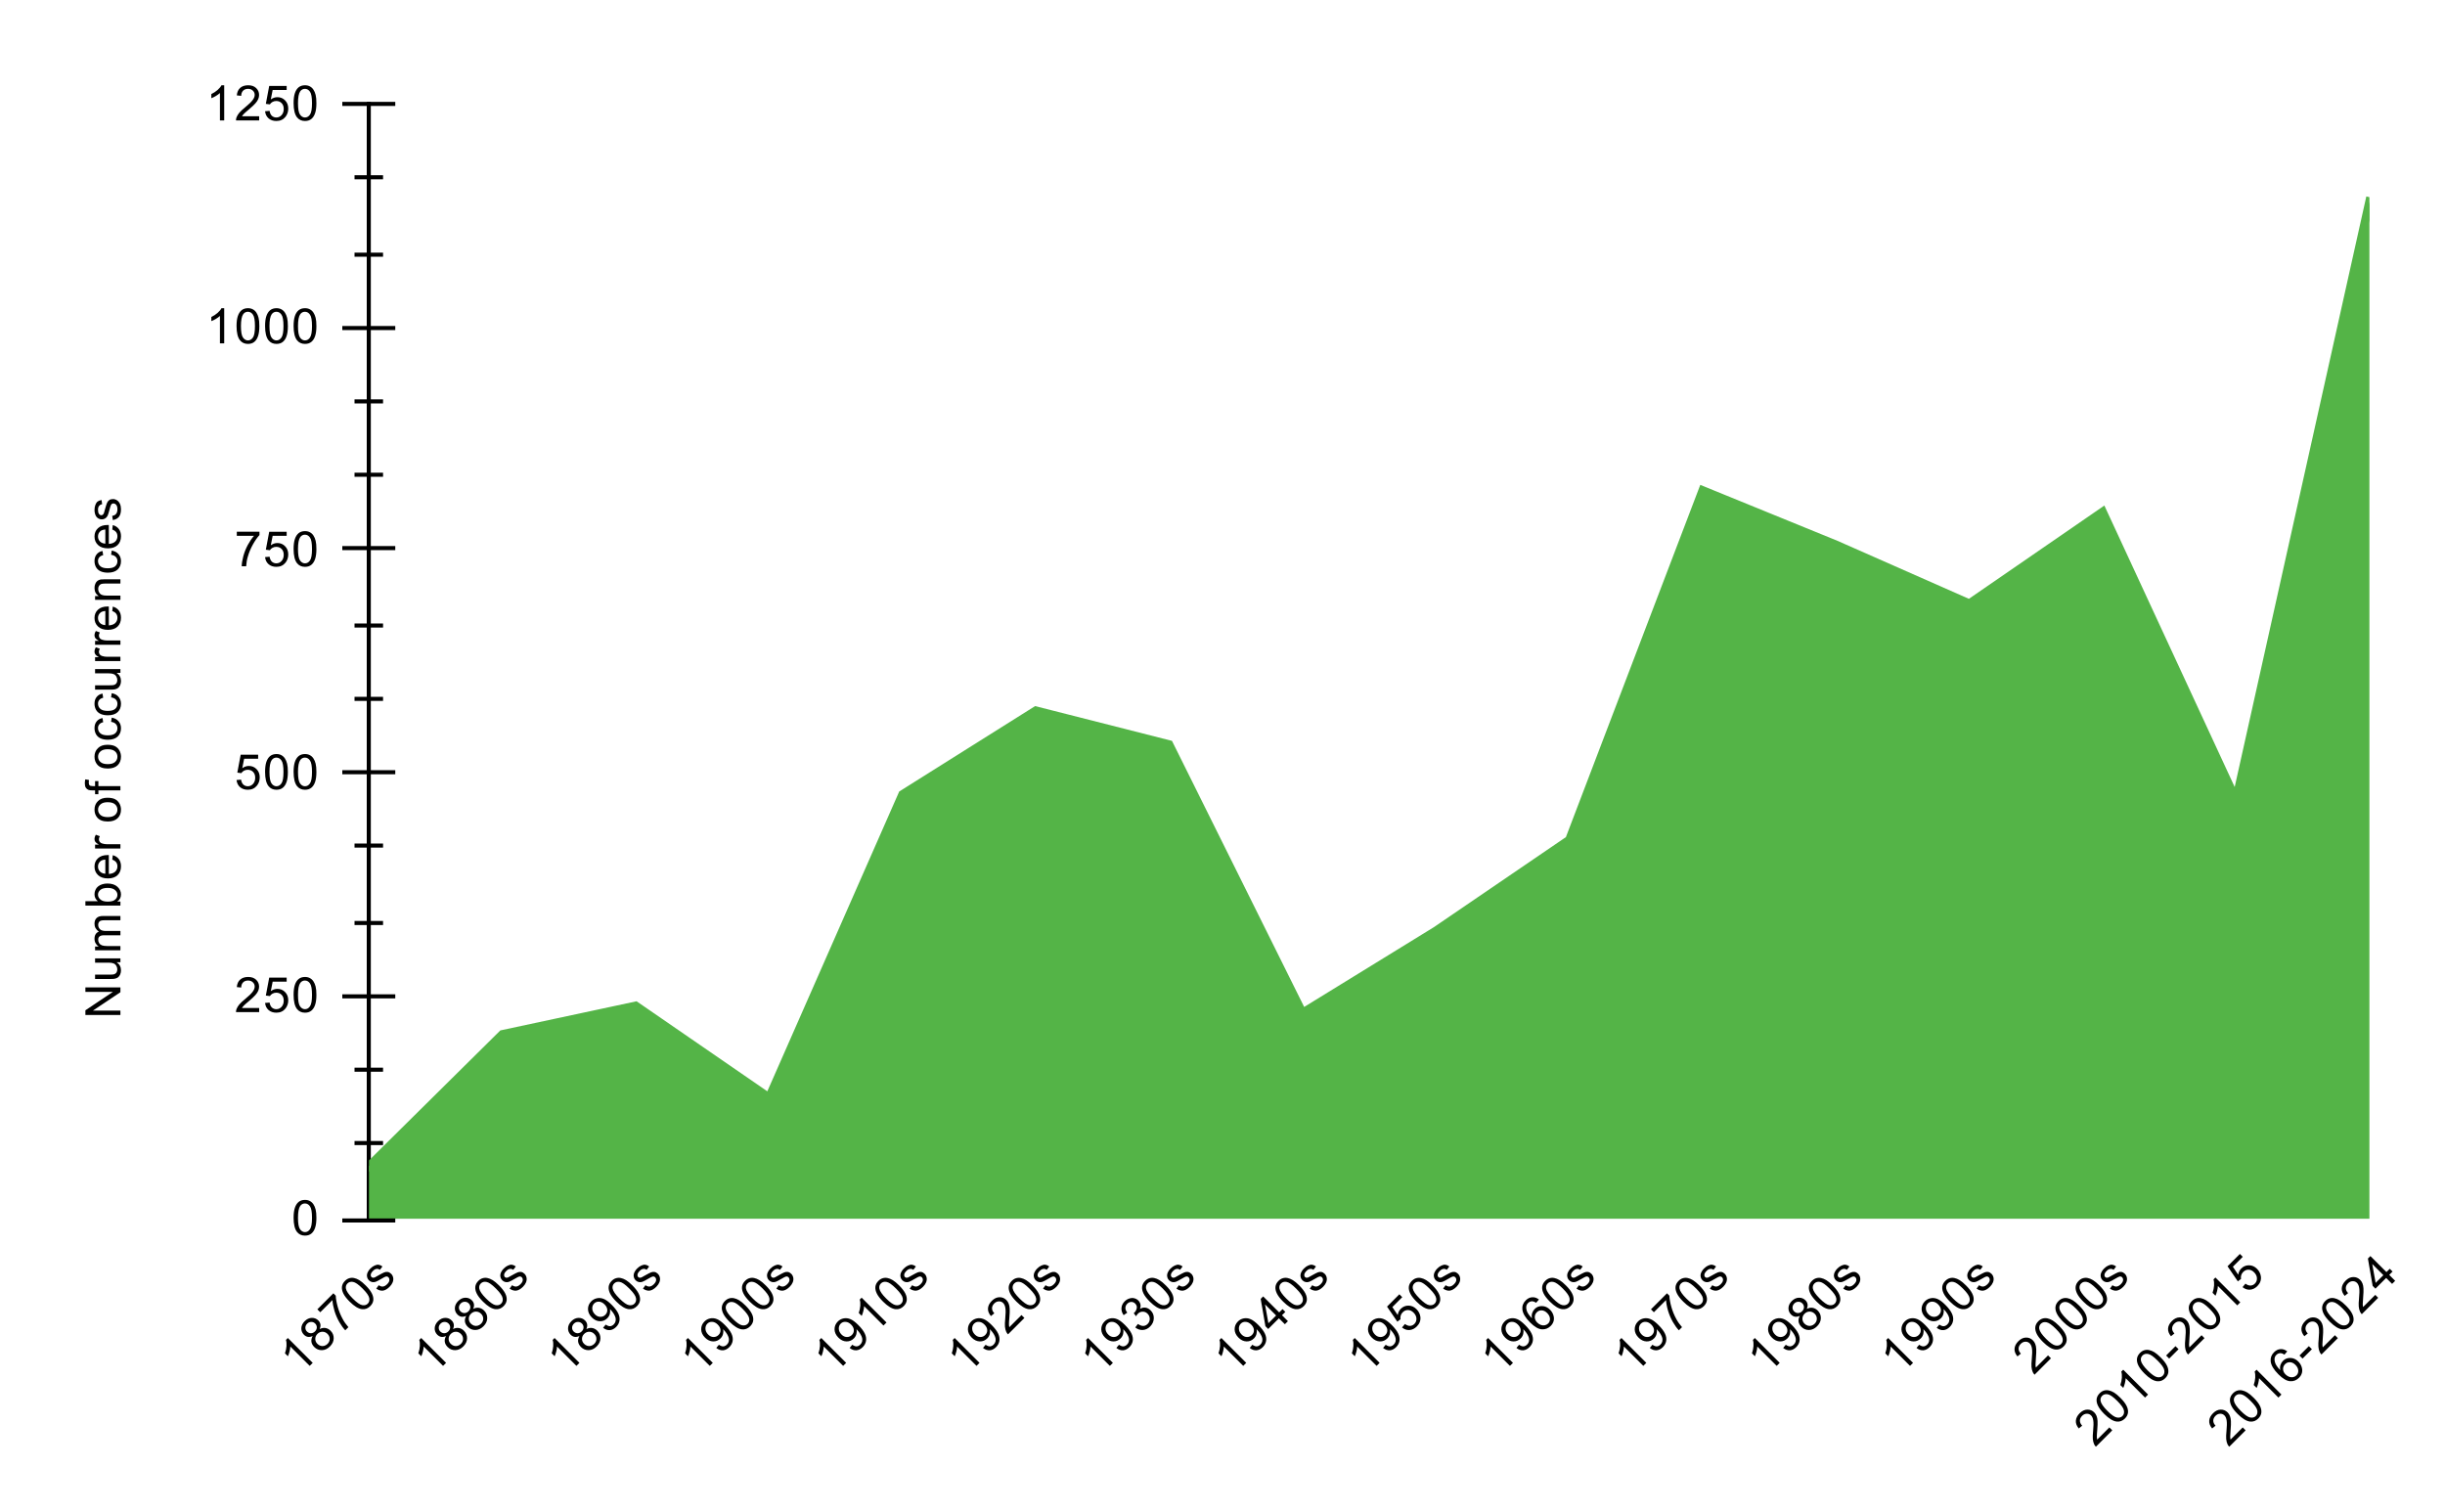 <svg version="1.1" viewBox="0.0 0.0 600.0 371.0" fill="none" stroke="none" stroke-linecap="square" stroke-miterlimit="10" width="100%" height="100%" xmlns:xlink="http://www.w3.org/1999/xlink" xmlns="http://www.w3.org/2000/svg"><path fill="#ffffff" fill-opacity="0.0" d="M0 0L600.0 0L600.0 371.0L0 371.0L0 0Z" fill-rule="nonzero"/><path stroke="#000000" stroke-width="1.0" stroke-linecap="butt" stroke-opacity="0.0" d="M90.5 280.5L581.5 280.5" fill-rule="nonzero"/><path stroke="#000000" stroke-width="1.0" stroke-linecap="butt" stroke-opacity="0.0" d="M90.5 262.5L581.5 262.5" fill-rule="nonzero"/><path stroke="#000000" stroke-width="1.0" stroke-linecap="butt" stroke-opacity="0.0" d="M90.5 226.5L581.5 226.5" fill-rule="nonzero"/><path stroke="#000000" stroke-width="1.0" stroke-linecap="butt" stroke-opacity="0.0" d="M90.5 207.5L581.5 207.5" fill-rule="nonzero"/><path stroke="#000000" stroke-width="1.0" stroke-linecap="butt" stroke-opacity="0.0" d="M90.5 171.5L581.5 171.5" fill-rule="nonzero"/><path stroke="#000000" stroke-width="1.0" stroke-linecap="butt" stroke-opacity="0.0" d="M90.5 153.5L581.5 153.5" fill-rule="nonzero"/><path stroke="#000000" stroke-width="1.0" stroke-linecap="butt" stroke-opacity="0.0" d="M90.5 116.5L581.5 116.5" fill-rule="nonzero"/><path stroke="#000000" stroke-width="1.0" stroke-linecap="butt" stroke-opacity="0.0" d="M90.5 98.5L581.5 98.5" fill-rule="nonzero"/><path stroke="#000000" stroke-width="1.0" stroke-linecap="butt" stroke-opacity="0.0" d="M90.5 62.5L581.5 62.5" fill-rule="nonzero"/><path stroke="#000000" stroke-width="1.0" stroke-linecap="butt" stroke-opacity="0.0" d="M90.5 43.5L581.5 43.5" fill-rule="nonzero"/><path stroke="#000000" stroke-width="1.0" stroke-linecap="butt" d="M90.5 299.5L90.5 25.5" fill-rule="nonzero"/><clipPath id="id_0"><path d="M90.55 25.55L581.45 25.55L581.45 299.074L90.55 299.074L90.55 25.55Z" clip-rule="nonzero"/></clipPath><path fill="#54b447" clip-path="url(#id_0)" d="M90.55 286.163L123.277 253.778L156.003 246.776L188.73 269.314L221.457 194.916L254.183 174.347L286.91 182.662L319.637 248.527L352.363 228.395L385.09 206.076L417.817 120.299L450.543 133.647L483.27 148.089L515.997 125.55L548.723 196.229L581.45 49.401L581.45 299.074L548.723 299.074L515.997 299.074L483.27 299.074L450.543 299.074L417.817 299.074L385.09 299.074L352.363 299.074L319.637 299.074L286.91 299.074L254.183 299.074L221.457 299.074L188.73 299.074L156.003 299.074L123.277 299.074L90.55 299.074Z" fill-rule="nonzero"/><path stroke="#54b447" stroke-width="2.0" stroke-linecap="butt" clip-path="url(#id_0)" d="M90.55 286.163L123.277 253.778L156.003 246.776L188.73 269.314L221.457 194.916L254.183 174.347L286.91 182.662L319.637 248.527L352.363 228.395L385.09 206.076L417.817 120.299L450.543 133.647L483.27 148.089L515.997 125.55L548.723 196.229L581.45 49.401" fill-rule="nonzero"/><path fill="#000000" fill-opacity="0.0" clip-path="url(#id_0)" d="M93.55 286.163C93.55 287.82 92.207 289.163 90.55 289.163C88.893 289.163 87.55 287.82 87.55 286.163C87.55 284.507 88.893 283.163 90.55 283.163C92.207 283.163 93.55 284.507 93.55 286.163Z" fill-rule="nonzero"/><path fill="#000000" fill-opacity="0.0" clip-path="url(#id_0)" d="M126.277 253.778C126.277 255.435 124.934 256.778 123.277 256.778C121.62 256.778 120.277 255.435 120.277 253.778C120.277 252.121 121.62 250.778 123.277 250.778C124.934 250.778 126.277 252.121 126.277 253.778Z" fill-rule="nonzero"/><path fill="#000000" fill-opacity="0.0" clip-path="url(#id_0)" d="M159.003 246.776C159.003 248.433 157.66 249.776 156.003 249.776C154.346 249.776 153.003 248.433 153.003 246.776C153.003 245.119 154.346 243.776 156.003 243.776C157.66 243.776 159.003 245.119 159.003 246.776Z" fill-rule="nonzero"/><path fill="#000000" fill-opacity="0.0" clip-path="url(#id_0)" d="M191.73 269.314C191.73 270.971 190.387 272.314 188.73 272.314C187.073 272.314 185.73 270.971 185.73 269.314C185.73 267.658 187.073 266.314 188.73 266.314C190.387 266.314 191.73 267.658 191.73 269.314Z" fill-rule="nonzero"/><path fill="#000000" fill-opacity="0.0" clip-path="url(#id_0)" d="M224.457 194.916C224.457 196.573 223.114 197.916 221.457 197.916C219.8 197.916 218.457 196.573 218.457 194.916C218.457 193.259 219.8 191.916 221.457 191.916C223.114 191.916 224.457 193.259 224.457 194.916Z" fill-rule="nonzero"/><path fill="#000000" fill-opacity="0.0" clip-path="url(#id_0)" d="M257.183 174.347C257.183 176.004 255.84 177.347 254.183 177.347C252.526 177.347 251.183 176.004 251.183 174.347C251.183 172.69 252.526 171.347 254.183 171.347C255.84 171.347 257.183 172.69 257.183 174.347Z" fill-rule="nonzero"/><path fill="#000000" fill-opacity="0.0" clip-path="url(#id_0)" d="M289.91 182.662C289.91 184.319 288.567 185.662 286.91 185.662C285.253 185.662 283.91 184.319 283.91 182.662C283.91 181.005 285.253 179.662 286.91 179.662C288.567 179.662 289.91 181.005 289.91 182.662Z" fill-rule="nonzero"/><path fill="#000000" fill-opacity="0.0" clip-path="url(#id_0)" d="M322.637 248.527C322.637 250.183 321.294 251.527 319.637 251.527C317.98 251.527 316.637 250.183 316.637 248.527C316.637 246.87 317.98 245.527 319.637 245.527C321.294 245.527 322.637 246.87 322.637 248.527Z" fill-rule="nonzero"/><path fill="#000000" fill-opacity="0.0" clip-path="url(#id_0)" d="M355.363 228.395C355.363 230.052 354.02 231.395 352.363 231.395C350.706 231.395 349.363 230.052 349.363 228.395C349.363 226.738 350.706 225.395 352.363 225.395C354.02 225.395 355.363 226.738 355.363 228.395Z" fill-rule="nonzero"/><path fill="#000000" fill-opacity="0.0" clip-path="url(#id_0)" d="M388.09 206.076C388.09 207.733 386.747 209.076 385.09 209.076C383.433 209.076 382.09 207.733 382.09 206.076C382.09 204.419 383.433 203.076 385.09 203.076C386.747 203.076 388.09 204.419 388.09 206.076Z" fill-rule="nonzero"/><path fill="#000000" fill-opacity="0.0" clip-path="url(#id_0)" d="M420.817 120.299C420.817 121.956 419.474 123.299 417.817 123.299C416.16 123.299 414.817 121.956 414.817 120.299C414.817 118.642 416.16 117.299 417.817 117.299C419.474 117.299 420.817 118.642 420.817 120.299Z" fill-rule="nonzero"/><path fill="#000000" fill-opacity="0.0" clip-path="url(#id_0)" d="M453.543 133.647C453.543 135.303 452.2 136.647 450.543 136.647C448.886 136.647 447.543 135.303 447.543 133.647C447.543 131.99 448.886 130.647 450.543 130.647C452.2 130.647 453.543 131.99 453.543 133.647Z" fill-rule="nonzero"/><path fill="#000000" fill-opacity="0.0" clip-path="url(#id_0)" d="M486.27 148.089C486.27 149.746 484.927 151.089 483.27 151.089C481.613 151.089 480.27 149.746 480.27 148.089C480.27 146.432 481.613 145.089 483.27 145.089C484.927 145.089 486.27 146.432 486.27 148.089Z" fill-rule="nonzero"/><path fill="#000000" fill-opacity="0.0" clip-path="url(#id_0)" d="M518.997 125.55C518.997 127.207 517.654 128.55 515.997 128.55C514.34 128.55 512.997 127.207 512.997 125.55C512.997 123.893 514.34 122.55 515.997 122.55C517.654 122.55 518.997 123.893 518.997 125.55Z" fill-rule="nonzero"/><path fill="#000000" fill-opacity="0.0" clip-path="url(#id_0)" d="M551.723 196.229C551.723 197.886 550.38 199.229 548.723 199.229C547.066 199.229 545.723 197.886 545.723 196.229C545.723 194.572 547.066 193.229 548.723 193.229C550.38 193.229 551.723 194.572 551.723 196.229Z" fill-rule="nonzero"/><path fill="#000000" fill-opacity="0.0" clip-path="url(#id_0)" d="M584.45 49.401C584.45 51.058 583.107 52.401 581.45 52.401C579.793 52.401 578.45 51.058 578.45 49.401C578.45 47.744 579.793 46.401 581.45 46.401C583.107 46.401 584.45 47.744 584.45 49.401Z" fill-rule="nonzero"/><path stroke="#000000" stroke-width="1.0" stroke-linecap="butt" d="M87.5 280.5L93.5 280.5" fill-rule="nonzero"/><path stroke="#000000" stroke-width="1.0" stroke-linecap="butt" d="M87.5 262.5L93.5 262.5" fill-rule="nonzero"/><path stroke="#000000" stroke-width="1.0" stroke-linecap="butt" d="M87.5 226.5L93.5 226.5" fill-rule="nonzero"/><path stroke="#000000" stroke-width="1.0" stroke-linecap="butt" d="M87.5 207.5L93.5 207.5" fill-rule="nonzero"/><path stroke="#000000" stroke-width="1.0" stroke-linecap="butt" d="M87.5 171.5L93.5 171.5" fill-rule="nonzero"/><path stroke="#000000" stroke-width="1.0" stroke-linecap="butt" d="M87.5 153.5L93.5 153.5" fill-rule="nonzero"/><path stroke="#000000" stroke-width="1.0" stroke-linecap="butt" d="M87.5 116.5L93.5 116.5" fill-rule="nonzero"/><path stroke="#000000" stroke-width="1.0" stroke-linecap="butt" d="M87.5 98.5L93.5 98.5" fill-rule="nonzero"/><path stroke="#000000" stroke-width="1.0" stroke-linecap="butt" d="M87.5 62.5L93.5 62.5" fill-rule="nonzero"/><path stroke="#000000" stroke-width="1.0" stroke-linecap="butt" d="M87.5 43.5L93.5 43.5" fill-rule="nonzero"/><path stroke="#000000" stroke-width="1.0" stroke-linecap="butt" d="M84.5 299.5L96.5 299.5" fill-rule="nonzero"/><path stroke="#000000" stroke-width="1.0" stroke-linecap="butt" d="M84.5 244.5L96.5 244.5" fill-rule="nonzero"/><path stroke="#000000" stroke-width="1.0" stroke-linecap="butt" d="M84.5 189.5L96.5 189.5" fill-rule="nonzero"/><path stroke="#000000" stroke-width="1.0" stroke-linecap="butt" d="M84.5 134.5L96.5 134.5" fill-rule="nonzero"/><path stroke="#000000" stroke-width="1.0" stroke-linecap="butt" d="M84.5 80.5L96.5 80.5" fill-rule="nonzero"/><path stroke="#000000" stroke-width="1.0" stroke-linecap="butt" d="M84.5 25.5L96.5 25.5" fill-rule="nonzero"/><path fill="#000000" d="M29.55 249.078L20.956 249.078L20.956 247.922L27.706 243.406L20.956 243.406L20.956 242.312L29.55 242.312L29.55 243.484L22.8 248.0L29.55 248.0L29.55 249.078ZM29.55 236.125L28.628 236.125Q29.691 236.859 29.691 238.109Q29.691 238.656 29.488 239.141Q29.269 239.609 28.956 239.844Q28.628 240.078 28.159 240.172Q27.863 240.234 27.175 240.234L23.331 240.234L23.331 239.172L26.784 239.172Q27.597 239.172 27.894 239.109Q28.3 239.016 28.55 238.703Q28.784 238.375 28.784 237.891Q28.784 237.422 28.55 237.016Q28.3 236.594 27.878 236.422Q27.456 236.234 26.659 236.234L23.331 236.234L23.331 235.188L29.55 235.188L29.55 236.125ZM29.55 233.203L23.331 233.203L23.331 232.266L24.206 232.266Q23.738 231.969 23.472 231.484Q23.191 231.0 23.191 230.375Q23.191 229.688 23.472 229.25Q23.753 228.797 24.269 228.625Q23.191 227.875 23.191 226.703Q23.191 225.766 23.706 225.281Q24.206 224.781 25.284 224.781L29.55 224.781L29.55 225.828L25.628 225.828Q25.003 225.828 24.722 225.938Q24.441 226.031 24.269 226.297Q24.097 226.562 24.097 226.938Q24.097 227.594 24.534 228.031Q24.972 228.453 25.941 228.453L29.55 228.453L29.55 229.516L25.503 229.516Q24.8 229.516 24.456 229.781Q24.097 230.031 24.097 230.609Q24.097 231.062 24.331 231.438Q24.566 231.812 25.019 231.984Q25.472 232.156 26.316 232.156L29.55 232.156L29.55 233.203ZM29.55 221.234L29.55 222.219L20.956 222.219L20.956 221.156L24.019 221.156Q23.191 220.484 23.191 219.453Q23.191 218.875 23.425 218.375Q23.644 217.859 24.066 217.531Q24.488 217.188 25.081 217.0Q25.675 216.812 26.347 216.812Q27.941 216.812 28.816 217.609Q29.691 218.406 29.691 219.5Q29.691 220.609 28.769 221.234L29.55 221.234ZM26.394 221.25Q27.503 221.25 28.003 220.938Q28.816 220.438 28.816 219.594Q28.816 218.906 28.222 218.406Q27.628 217.891 26.425 217.891Q25.206 217.891 24.628 218.375Q24.05 218.859 24.05 219.547Q24.05 220.234 24.659 220.75Q25.253 221.25 26.394 221.25ZM27.55 210.953L27.675 209.859Q28.628 210.109 29.159 210.812Q29.691 211.516 29.691 212.594Q29.691 213.953 28.847 214.766Q28.003 215.562 26.488 215.562Q24.925 215.562 24.066 214.75Q23.191 213.938 23.191 212.656Q23.191 211.406 24.034 210.625Q24.878 209.828 26.425 209.828Q26.519 209.828 26.706 209.828L26.706 214.469Q27.738 214.406 28.284 213.891Q28.816 213.375 28.816 212.594Q28.816 212.016 28.519 211.609Q28.206 211.188 27.55 210.953ZM25.847 214.406L25.847 210.938Q25.05 211.0 24.659 211.328Q24.05 211.844 24.05 212.641Q24.05 213.375 24.534 213.875Q25.019 214.359 25.847 214.406ZM29.55 208.219L23.331 208.219L23.331 207.266L24.269 207.266Q23.613 206.906 23.409 206.609Q23.191 206.297 23.191 205.922Q23.191 205.391 23.519 204.844L24.503 205.203Q24.269 205.594 24.269 205.969Q24.269 206.328 24.488 206.609Q24.691 206.875 25.066 206.984Q25.628 207.172 26.284 207.172L29.55 207.172L29.55 208.219ZM26.441 201.594Q24.706 201.594 23.878 200.641Q23.191 199.844 23.191 198.688Q23.191 197.406 24.034 196.594Q24.863 195.766 26.347 195.766Q27.55 195.766 28.238 196.125Q28.925 196.484 29.316 197.188Q29.691 197.875 29.691 198.688Q29.691 199.984 28.863 200.797Q28.019 201.594 26.441 201.594ZM26.441 200.516Q27.628 200.516 28.222 200.0Q28.816 199.469 28.816 198.688Q28.816 197.891 28.222 197.375Q27.628 196.859 26.409 196.859Q25.253 196.859 24.659 197.391Q24.066 197.906 24.066 198.688Q24.066 199.469 24.659 200.0Q25.238 200.516 26.441 200.516ZM29.55 193.953L24.144 193.953L24.144 194.891L23.331 194.891L23.331 193.953L22.659 193.953Q22.034 193.953 21.738 193.844Q21.316 193.688 21.066 193.312Q20.816 192.922 20.816 192.234Q20.816 191.781 20.925 191.25L21.831 191.406Q21.784 191.734 21.784 192.031Q21.784 192.516 21.988 192.719Q22.191 192.906 22.753 192.906L23.331 192.906L23.331 191.688L24.144 191.688L24.144 192.906L29.55 192.906L29.55 193.953ZM26.441 188.594Q24.706 188.594 23.878 187.641Q23.191 186.844 23.191 185.688Q23.191 184.406 24.034 183.594Q24.863 182.766 26.347 182.766Q27.55 182.766 28.238 183.125Q28.925 183.484 29.316 184.188Q29.691 184.875 29.691 185.688Q29.691 186.984 28.863 187.797Q28.019 188.594 26.441 188.594ZM26.441 187.516Q27.628 187.516 28.222 187.0Q28.816 186.469 28.816 185.688Q28.816 184.891 28.222 184.375Q27.628 183.859 26.409 183.859Q25.253 183.859 24.659 184.391Q24.066 184.906 24.066 185.688Q24.066 186.469 24.659 187.0Q25.238 187.516 26.441 187.516ZM27.269 177.141L27.409 176.109Q28.472 176.281 29.081 176.984Q29.691 177.688 29.691 178.703Q29.691 179.984 28.863 180.766Q28.019 181.531 26.456 181.531Q25.456 181.531 24.706 181.203Q23.941 180.859 23.566 180.188Q23.191 179.5 23.191 178.688Q23.191 177.688 23.706 177.047Q24.206 176.391 25.159 176.203L25.316 177.234Q24.691 177.375 24.378 177.75Q24.05 178.125 24.05 178.656Q24.05 179.453 24.628 179.953Q25.191 180.453 26.425 180.453Q27.691 180.453 28.253 179.969Q28.816 179.484 28.816 178.719Q28.816 178.094 28.441 177.688Q28.066 177.266 27.269 177.141ZM27.269 171.141L27.409 170.109Q28.472 170.281 29.081 170.984Q29.691 171.688 29.691 172.703Q29.691 173.984 28.863 174.766Q28.019 175.531 26.456 175.531Q25.456 175.531 24.706 175.203Q23.941 174.859 23.566 174.188Q23.191 173.5 23.191 172.688Q23.191 171.688 23.706 171.047Q24.206 170.391 25.159 170.203L25.316 171.234Q24.691 171.375 24.378 171.75Q24.05 172.125 24.05 172.656Q24.05 173.453 24.628 173.953Q25.191 174.453 26.425 174.453Q27.691 174.453 28.253 173.969Q28.816 173.484 28.816 172.719Q28.816 172.094 28.441 171.688Q28.066 171.266 27.269 171.141ZM29.55 165.125L28.628 165.125Q29.691 165.859 29.691 167.109Q29.691 167.656 29.488 168.141Q29.269 168.609 28.956 168.844Q28.628 169.078 28.159 169.172Q27.863 169.234 27.175 169.234L23.331 169.234L23.331 168.172L26.784 168.172Q27.597 168.172 27.894 168.109Q28.3 168.016 28.55 167.703Q28.784 167.375 28.784 166.891Q28.784 166.422 28.55 166.016Q28.3 165.594 27.878 165.422Q27.456 165.234 26.659 165.234L23.331 165.234L23.331 164.188L29.55 164.188L29.55 165.125ZM29.55 162.219L23.331 162.219L23.331 161.266L24.269 161.266Q23.613 160.906 23.409 160.609Q23.191 160.297 23.191 159.922Q23.191 159.391 23.519 158.844L24.503 159.203Q24.269 159.594 24.269 159.969Q24.269 160.328 24.488 160.609Q24.691 160.875 25.066 160.984Q25.628 161.172 26.284 161.172L29.55 161.172L29.55 162.219ZM29.55 158.219L23.331 158.219L23.331 157.266L24.269 157.266Q23.613 156.906 23.409 156.609Q23.191 156.297 23.191 155.922Q23.191 155.391 23.519 154.844L24.503 155.203Q24.269 155.594 24.269 155.969Q24.269 156.328 24.488 156.609Q24.691 156.875 25.066 156.984Q25.628 157.172 26.284 157.172L29.55 157.172L29.55 158.219ZM27.55 149.953L27.675 148.859Q28.628 149.109 29.159 149.812Q29.691 150.516 29.691 151.594Q29.691 152.953 28.847 153.766Q28.003 154.562 26.488 154.562Q24.925 154.562 24.066 153.75Q23.191 152.938 23.191 151.656Q23.191 150.406 24.034 149.625Q24.878 148.828 26.425 148.828Q26.519 148.828 26.706 148.828L26.706 153.469Q27.738 153.406 28.284 152.891Q28.816 152.375 28.816 151.594Q28.816 151.016 28.519 150.609Q28.206 150.188 27.55 149.953ZM25.847 153.406L25.847 149.938Q25.05 150.0 24.659 150.328Q24.05 150.844 24.05 151.641Q24.05 152.375 24.534 152.875Q25.019 153.359 25.847 153.406ZM29.55 147.203L23.331 147.203L23.331 146.266L24.206 146.266Q23.191 145.578 23.191 144.281Q23.191 143.719 23.394 143.25Q23.597 142.766 23.925 142.531Q24.253 142.297 24.691 142.203Q24.988 142.156 25.722 142.156L29.55 142.156L29.55 143.203L25.769 143.203Q25.113 143.203 24.8 143.328Q24.488 143.453 24.3 143.766Q24.097 144.078 24.097 144.5Q24.097 145.172 24.534 145.672Q24.956 146.156 26.144 146.156L29.55 146.156L29.55 147.203ZM27.269 136.141L27.409 135.109Q28.472 135.281 29.081 135.984Q29.691 136.688 29.691 137.703Q29.691 138.984 28.863 139.766Q28.019 140.531 26.456 140.531Q25.456 140.531 24.706 140.203Q23.941 139.859 23.566 139.188Q23.191 138.5 23.191 137.688Q23.191 136.688 23.706 136.047Q24.206 135.391 25.159 135.203L25.316 136.234Q24.691 136.375 24.378 136.75Q24.05 137.125 24.05 137.656Q24.05 138.453 24.628 138.953Q25.191 139.453 26.425 139.453Q27.691 139.453 28.253 138.969Q28.816 138.484 28.816 137.719Q28.816 137.094 28.441 136.688Q28.066 136.266 27.269 136.141ZM27.55 129.953L27.675 128.859Q28.628 129.109 29.159 129.812Q29.691 130.516 29.691 131.594Q29.691 132.953 28.847 133.766Q28.003 134.562 26.488 134.562Q24.925 134.562 24.066 133.75Q23.191 132.938 23.191 131.656Q23.191 130.406 24.034 129.625Q24.878 128.828 26.425 128.828Q26.519 128.828 26.706 128.828L26.706 133.469Q27.738 133.406 28.284 132.891Q28.816 132.375 28.816 131.594Q28.816 131.016 28.519 130.609Q28.206 130.188 27.55 129.953ZM25.847 133.406L25.847 129.938Q25.05 130.0 24.659 130.328Q24.05 130.844 24.05 131.641Q24.05 132.375 24.534 132.875Q25.019 133.359 25.847 133.406ZM27.691 127.625L27.534 126.594Q28.159 126.5 28.488 126.109Q28.816 125.703 28.816 124.969Q28.816 124.25 28.534 123.906Q28.238 123.547 27.831 123.547Q27.472 123.547 27.269 123.859Q27.128 124.078 26.909 124.938Q26.613 126.094 26.409 126.547Q26.191 126.984 25.816 127.219Q25.441 127.453 24.972 127.453Q24.566 127.453 24.206 127.266Q23.847 127.078 23.613 126.75Q23.441 126.5 23.316 126.078Q23.191 125.656 23.191 125.156Q23.191 124.438 23.409 123.891Q23.613 123.328 23.972 123.062Q24.331 122.797 24.925 122.703L25.066 123.734Q24.597 123.797 24.331 124.141Q24.05 124.469 24.05 125.094Q24.05 125.812 24.3 126.125Q24.534 126.438 24.863 126.438Q25.066 126.438 25.222 126.312Q25.394 126.172 25.503 125.906Q25.566 125.75 25.769 124.969Q26.081 123.844 26.269 123.406Q26.456 122.969 26.816 122.719Q27.175 122.469 27.722 122.469Q28.253 122.469 28.722 122.781Q29.175 123.078 29.441 123.656Q29.691 124.234 29.691 124.969Q29.691 126.188 29.191 126.828Q28.675 127.453 27.691 127.625Z" fill-rule="nonzero"/><path fill="#000000" d="M72.05 298.839Q72.05 297.308 72.362 296.386Q72.675 295.449 73.284 294.949Q73.909 294.449 74.847 294.449Q75.534 294.449 76.05 294.73Q76.581 295.011 76.925 295.543Q77.269 296.058 77.456 296.808Q77.644 297.558 77.644 298.839Q77.644 300.355 77.331 301.277Q77.034 302.199 76.409 302.714Q75.8 303.214 74.847 303.214Q73.612 303.214 72.894 302.324Q72.05 301.261 72.05 298.839ZM73.128 298.839Q73.128 300.949 73.628 301.652Q74.128 302.355 74.847 302.355Q75.581 302.355 76.066 301.652Q76.566 300.949 76.566 298.839Q76.566 296.714 76.066 296.027Q75.581 295.324 74.831 295.324Q74.112 295.324 73.675 295.933Q73.128 296.714 73.128 298.839Z" fill-rule="nonzero"/><path fill="#000000" d="M63.597 247.353L63.597 248.369L57.909 248.369Q57.909 247.994 58.034 247.635Q58.253 247.057 58.722 246.494Q59.206 245.932 60.112 245.197Q61.519 244.041 62.003 243.369Q62.503 242.697 62.503 242.103Q62.503 241.478 62.05 241.057Q61.597 240.619 60.878 240.619Q60.112 240.619 59.659 241.072Q59.206 241.525 59.191 242.338L58.112 242.228Q58.222 241.01 58.941 240.385Q59.675 239.744 60.909 239.744Q62.144 239.744 62.862 240.432Q63.581 241.119 63.581 242.135Q63.581 242.65 63.362 243.15Q63.159 243.635 62.659 244.197Q62.175 244.744 61.05 245.697Q60.097 246.494 59.816 246.791Q59.55 247.072 59.378 247.353L63.597 247.353ZM65.05 246.119L66.159 246.025Q66.284 246.838 66.722 247.244Q67.175 247.65 67.816 247.65Q68.566 247.65 69.097 247.072Q69.628 246.494 69.628 245.557Q69.628 244.65 69.112 244.135Q68.612 243.603 67.784 243.603Q67.284 243.603 66.862 243.838Q66.456 244.072 66.222 244.432L65.237 244.307L66.066 239.9L70.347 239.9L70.347 240.9L66.909 240.9L66.456 243.213Q67.222 242.666 68.066 242.666Q69.191 242.666 69.956 243.447Q70.737 244.228 70.737 245.463Q70.737 246.619 70.066 247.478Q69.237 248.51 67.816 248.51Q66.644 248.51 65.894 247.853Q65.159 247.197 65.05 246.119ZM72.05 244.135Q72.05 242.603 72.362 241.682Q72.675 240.744 73.284 240.244Q73.909 239.744 74.847 239.744Q75.534 239.744 76.05 240.025Q76.581 240.307 76.925 240.838Q77.269 241.353 77.456 242.103Q77.644 242.853 77.644 244.135Q77.644 245.65 77.331 246.572Q77.034 247.494 76.409 248.01Q75.8 248.51 74.847 248.51Q73.612 248.51 72.894 247.619Q72.05 246.557 72.05 244.135ZM73.128 244.135Q73.128 246.244 73.628 246.947Q74.128 247.65 74.847 247.65Q75.581 247.65 76.066 246.947Q76.566 246.244 76.566 244.135Q76.566 242.01 76.066 241.322Q75.581 240.619 74.831 240.619Q74.112 240.619 73.675 241.228Q73.128 242.01 73.128 244.135Z" fill-rule="nonzero"/><path fill="#000000" d="M58.05 191.414L59.159 191.321Q59.284 192.133 59.722 192.539Q60.175 192.946 60.816 192.946Q61.566 192.946 62.097 192.367Q62.628 191.789 62.628 190.852Q62.628 189.946 62.112 189.43Q61.612 188.899 60.784 188.899Q60.284 188.899 59.862 189.133Q59.456 189.367 59.222 189.727L58.237 189.602L59.066 185.196L63.347 185.196L63.347 186.196L59.909 186.196L59.456 188.508Q60.222 187.961 61.066 187.961Q62.191 187.961 62.956 188.742Q63.737 189.524 63.737 190.758Q63.737 191.914 63.066 192.774Q62.237 193.805 60.816 193.805Q59.644 193.805 58.894 193.149Q58.159 192.492 58.05 191.414ZM65.05 189.43Q65.05 187.899 65.362 186.977Q65.675 186.039 66.284 185.539Q66.909 185.039 67.847 185.039Q68.534 185.039 69.05 185.321Q69.581 185.602 69.925 186.133Q70.269 186.649 70.456 187.399Q70.644 188.149 70.644 189.43Q70.644 190.946 70.331 191.867Q70.034 192.789 69.409 193.305Q68.8 193.805 67.847 193.805Q66.612 193.805 65.894 192.914Q65.05 191.852 65.05 189.43ZM66.128 189.43Q66.128 191.539 66.628 192.242Q67.128 192.946 67.847 192.946Q68.581 192.946 69.066 192.242Q69.566 191.539 69.566 189.43Q69.566 187.305 69.066 186.617Q68.581 185.914 67.831 185.914Q67.112 185.914 66.675 186.524Q66.128 187.305 66.128 189.43ZM72.05 189.43Q72.05 187.899 72.362 186.977Q72.675 186.039 73.284 185.539Q73.909 185.039 74.847 185.039Q75.534 185.039 76.05 185.321Q76.581 185.602 76.925 186.133Q77.269 186.649 77.456 187.399Q77.644 188.149 77.644 189.43Q77.644 190.946 77.331 191.867Q77.034 192.789 76.409 193.305Q75.8 193.805 74.847 193.805Q73.612 193.805 72.894 192.914Q72.05 191.852 72.05 189.43ZM73.128 189.43Q73.128 191.539 73.628 192.242Q74.128 192.946 74.847 192.946Q75.581 192.946 76.066 192.242Q76.566 191.539 76.566 189.43Q76.566 187.305 76.066 186.617Q75.581 185.914 74.831 185.914Q74.112 185.914 73.675 186.524Q73.128 187.305 73.128 189.43Z" fill-rule="nonzero"/><path fill="#000000" d="M58.112 131.491L58.112 130.475L63.675 130.475L63.675 131.303Q62.862 132.178 62.05 133.631Q61.253 135.069 60.816 136.6Q60.487 137.678 60.409 138.96L59.316 138.96Q59.331 137.944 59.706 136.506Q60.097 135.069 60.8 133.741Q61.519 132.413 62.331 131.491L58.112 131.491ZM65.05 136.71L66.159 136.616Q66.284 137.428 66.722 137.835Q67.175 138.241 67.816 138.241Q68.566 138.241 69.097 137.663Q69.628 137.085 69.628 136.147Q69.628 135.241 69.112 134.725Q68.612 134.194 67.784 134.194Q67.284 134.194 66.862 134.428Q66.456 134.663 66.222 135.022L65.237 134.897L66.066 130.491L70.347 130.491L70.347 131.491L66.909 131.491L66.456 133.803Q67.222 133.256 68.066 133.256Q69.191 133.256 69.956 134.038Q70.737 134.819 70.737 136.053Q70.737 137.21 70.066 138.069Q69.237 139.1 67.816 139.1Q66.644 139.1 65.894 138.444Q65.159 137.788 65.05 136.71ZM72.05 134.725Q72.05 133.194 72.362 132.272Q72.675 131.335 73.284 130.835Q73.909 130.335 74.847 130.335Q75.534 130.335 76.05 130.616Q76.581 130.897 76.925 131.428Q77.269 131.944 77.456 132.694Q77.644 133.444 77.644 134.725Q77.644 136.241 77.331 137.163Q77.034 138.085 76.409 138.6Q75.8 139.1 74.847 139.1Q73.612 139.1 72.894 138.21Q72.05 137.147 72.05 134.725ZM73.128 134.725Q73.128 136.835 73.628 137.538Q74.128 138.241 74.847 138.241Q75.581 138.241 76.066 137.538Q76.566 136.835 76.566 134.725Q76.566 132.6 76.066 131.913Q75.581 131.21 74.831 131.21Q74.112 131.21 73.675 131.819Q73.128 132.6 73.128 134.725Z" fill-rule="nonzero"/><path fill="#000000" d="M55.019 84.255L53.972 84.255L53.972 77.536Q53.581 77.895 52.956 78.27Q52.347 78.63 51.862 78.802L51.862 77.786Q52.737 77.364 53.394 76.786Q54.066 76.192 54.347 75.63L55.019 75.63L55.019 84.255ZM58.05 80.02Q58.05 78.489 58.362 77.567Q58.675 76.63 59.284 76.13Q59.909 75.63 60.847 75.63Q61.534 75.63 62.05 75.911Q62.581 76.192 62.925 76.724Q63.269 77.239 63.456 77.989Q63.644 78.739 63.644 80.02Q63.644 81.536 63.331 82.458Q63.034 83.38 62.409 83.895Q61.8 84.395 60.847 84.395Q59.612 84.395 58.894 83.505Q58.05 82.442 58.05 80.02ZM59.128 80.02Q59.128 82.13 59.628 82.833Q60.128 83.536 60.847 83.536Q61.581 83.536 62.066 82.833Q62.566 82.13 62.566 80.02Q62.566 77.895 62.066 77.208Q61.581 76.505 60.831 76.505Q60.112 76.505 59.675 77.114Q59.128 77.895 59.128 80.02ZM65.05 80.02Q65.05 78.489 65.362 77.567Q65.675 76.63 66.284 76.13Q66.909 75.63 67.847 75.63Q68.534 75.63 69.05 75.911Q69.581 76.192 69.925 76.724Q70.269 77.239 70.456 77.989Q70.644 78.739 70.644 80.02Q70.644 81.536 70.331 82.458Q70.034 83.38 69.409 83.895Q68.8 84.395 67.847 84.395Q66.612 84.395 65.894 83.505Q65.05 82.442 65.05 80.02ZM66.128 80.02Q66.128 82.13 66.628 82.833Q67.128 83.536 67.847 83.536Q68.581 83.536 69.066 82.833Q69.566 82.13 69.566 80.02Q69.566 77.895 69.066 77.208Q68.581 76.505 67.831 76.505Q67.112 76.505 66.675 77.114Q66.128 77.895 66.128 80.02ZM72.05 80.02Q72.05 78.489 72.362 77.567Q72.675 76.63 73.284 76.13Q73.909 75.63 74.847 75.63Q75.534 75.63 76.05 75.911Q76.581 76.192 76.925 76.724Q77.269 77.239 77.456 77.989Q77.644 78.739 77.644 80.02Q77.644 81.536 77.331 82.458Q77.034 83.38 76.409 83.895Q75.8 84.395 74.847 84.395Q73.612 84.395 72.894 83.505Q72.05 82.442 72.05 80.02ZM73.128 80.02Q73.128 82.13 73.628 82.833Q74.128 83.536 74.847 83.536Q75.581 83.536 76.066 82.833Q76.566 82.13 76.566 80.02Q76.566 77.895 76.066 77.208Q75.581 76.505 74.831 76.505Q74.112 76.505 73.675 77.114Q73.128 77.895 73.128 80.02Z" fill-rule="nonzero"/><path fill="#000000" d="M55.019 29.55L53.972 29.55L53.972 22.831Q53.581 23.191 52.956 23.566Q52.347 23.925 51.862 24.097L51.862 23.081Q52.737 22.659 53.394 22.081Q54.066 21.488 54.347 20.925L55.019 20.925L55.019 29.55ZM63.597 28.534L63.597 29.55L57.909 29.55Q57.909 29.175 58.034 28.816Q58.253 28.238 58.722 27.675Q59.206 27.113 60.112 26.378Q61.519 25.222 62.003 24.55Q62.503 23.878 62.503 23.284Q62.503 22.659 62.05 22.238Q61.597 21.8 60.878 21.8Q60.112 21.8 59.659 22.253Q59.206 22.706 59.191 23.519L58.112 23.409Q58.222 22.191 58.941 21.566Q59.675 20.925 60.909 20.925Q62.144 20.925 62.862 21.613Q63.581 22.3 63.581 23.316Q63.581 23.831 63.362 24.331Q63.159 24.816 62.659 25.378Q62.175 25.925 61.05 26.878Q60.097 27.675 59.816 27.972Q59.55 28.253 59.378 28.534L63.597 28.534ZM65.05 27.3L66.159 27.206Q66.284 28.019 66.722 28.425Q67.175 28.831 67.816 28.831Q68.566 28.831 69.097 28.253Q69.628 27.675 69.628 26.738Q69.628 25.831 69.112 25.316Q68.612 24.784 67.784 24.784Q67.284 24.784 66.862 25.019Q66.456 25.253 66.222 25.613L65.237 25.488L66.066 21.081L70.347 21.081L70.347 22.081L66.909 22.081L66.456 24.394Q67.222 23.847 68.066 23.847Q69.191 23.847 69.956 24.628Q70.737 25.409 70.737 26.644Q70.737 27.8 70.066 28.659Q69.237 29.691 67.816 29.691Q66.644 29.691 65.894 29.034Q65.159 28.378 65.05 27.3ZM72.05 25.316Q72.05 23.784 72.362 22.863Q72.675 21.925 73.284 21.425Q73.909 20.925 74.847 20.925Q75.534 20.925 76.05 21.206Q76.581 21.488 76.925 22.019Q77.269 22.534 77.456 23.284Q77.644 24.034 77.644 25.316Q77.644 26.831 77.331 27.753Q77.034 28.675 76.409 29.191Q75.8 29.691 74.847 29.691Q73.612 29.691 72.894 28.8Q72.05 27.738 72.05 25.316ZM73.128 25.316Q73.128 27.425 73.628 28.128Q74.128 28.831 74.847 28.831Q75.581 28.831 76.066 28.128Q76.566 27.425 76.566 25.316Q76.566 23.191 76.066 22.503Q75.581 21.8 74.831 21.8Q74.112 21.8 73.675 22.409Q73.128 23.191 73.128 25.316Z" fill-rule="nonzero"/><path fill="#000000" d="M76.739 334.441L75.999 335.181L71.248 330.43Q71.226 330.961 71.049 331.668Q70.873 332.353 70.652 332.817L69.933 332.099Q70.254 331.182 70.309 330.309Q70.364 329.414 70.165 328.817L70.641 328.342L76.739 334.441ZM76.739 327.856Q76.099 328.143 75.557 328.066Q75.016 327.966 74.585 327.536Q73.922 326.873 73.944 325.945Q73.977 325.005 74.762 324.221Q75.557 323.425 76.507 323.403Q77.457 323.381 78.12 324.044Q78.54 324.464 78.629 324.994Q78.717 325.525 78.441 326.154Q79.181 325.768 79.877 325.889Q80.573 326.011 81.137 326.574Q81.91 327.348 81.888 328.43Q81.877 329.502 80.971 330.408Q80.076 331.303 78.993 331.325Q77.91 331.347 77.115 330.552Q76.518 329.955 76.419 329.259Q76.331 328.552 76.739 327.856ZM75.314 326.74Q75.745 327.171 76.297 327.171Q76.861 327.16 77.303 326.718Q77.734 326.287 77.745 325.746Q77.745 325.193 77.347 324.796Q76.938 324.387 76.375 324.398Q75.8 324.398 75.38 324.818Q74.949 325.248 74.938 325.812Q74.938 326.364 75.314 326.74ZM77.888 329.778Q78.209 330.099 78.651 330.253Q79.104 330.397 79.568 330.265Q80.032 330.132 80.374 329.789Q80.905 329.259 80.905 328.574Q80.916 327.878 80.385 327.348Q79.844 326.806 79.137 326.806Q78.43 326.806 77.888 327.348Q77.358 327.878 77.369 328.574Q77.369 329.259 77.888 329.778ZM78.595 322.022L77.877 321.304L81.811 317.371L82.396 317.956Q82.44 319.15 82.893 320.752Q83.346 322.332 84.12 323.724Q84.65 324.718 85.501 325.679L84.727 326.453Q84.02 325.724 83.269 324.442Q82.529 323.149 82.087 321.713Q81.656 320.266 81.579 319.039L78.595 322.022ZM85.788 319.404Q84.705 318.321 84.274 317.448Q83.832 316.564 83.91 315.78Q83.998 314.984 84.661 314.321Q85.147 313.835 85.711 313.67Q86.285 313.493 86.904 313.625Q87.512 313.747 88.175 314.145Q88.837 314.542 89.743 315.448Q90.815 316.52 91.246 317.393Q91.688 318.255 91.611 319.061Q91.533 319.846 90.859 320.52Q89.987 321.393 88.849 321.271Q87.501 321.116 85.788 319.404ZM86.55 318.641Q88.042 320.133 88.893 320.277Q89.743 320.42 90.252 319.912Q90.771 319.393 90.616 318.553Q90.473 317.702 88.981 316.211Q87.478 314.708 86.639 314.576Q85.799 314.421 85.269 314.951Q84.761 315.459 84.882 316.2Q85.048 317.139 86.55 318.641ZM92.329 316.222L92.948 315.382Q93.456 315.758 93.964 315.714Q94.483 315.658 95.003 315.139Q95.511 314.631 95.555 314.189Q95.599 313.725 95.312 313.438Q95.058 313.183 94.693 313.261Q94.439 313.316 93.677 313.769Q92.649 314.377 92.185 314.553Q91.721 314.708 91.29 314.609Q90.859 314.509 90.528 314.178Q90.241 313.891 90.119 313.504Q89.998 313.117 90.064 312.719Q90.119 312.421 90.329 312.034Q90.539 311.648 90.892 311.294Q91.401 310.786 91.942 310.554Q92.483 310.3 92.925 310.366Q93.367 310.432 93.854 310.786L93.224 311.615Q92.848 311.327 92.417 311.383Q91.986 311.416 91.544 311.858Q91.036 312.366 90.992 312.764Q90.937 313.15 91.169 313.382Q91.312 313.526 91.511 313.548Q91.732 313.57 91.997 313.46Q92.152 313.393 92.848 312.985Q93.865 312.41 94.306 312.233Q94.748 312.057 95.179 312.134Q95.61 312.211 95.997 312.598Q96.373 312.974 96.483 313.526Q96.594 314.056 96.373 314.653Q96.141 315.238 95.621 315.758Q94.759 316.62 93.953 316.719Q93.146 316.796 92.329 316.222Z" fill-rule="nonzero"/><path fill="#000000" d="M109.466 334.441L108.726 335.181L103.975 330.43Q103.953 330.961 103.776 331.668Q103.599 332.353 103.378 332.817L102.66 332.099Q102.98 331.182 103.036 330.309Q103.091 329.414 102.892 328.817L103.367 328.342L109.466 334.441ZM109.466 327.856Q108.825 328.143 108.284 328.066Q107.742 327.966 107.312 327.536Q106.649 326.873 106.671 325.945Q106.704 325.005 107.488 324.221Q108.284 323.425 109.234 323.403Q110.184 323.381 110.847 324.044Q111.267 324.464 111.355 324.994Q111.444 325.525 111.167 326.154Q111.908 325.768 112.604 325.889Q113.3 326.011 113.863 326.574Q114.637 327.348 114.615 328.43Q114.604 329.502 113.698 330.408Q112.803 331.303 111.72 331.325Q110.637 331.347 109.842 330.552Q109.245 329.955 109.146 329.259Q109.057 328.552 109.466 327.856ZM108.041 326.74Q108.472 327.171 109.024 327.171Q109.588 327.16 110.029 326.718Q110.46 326.287 110.471 325.746Q110.471 325.193 110.074 324.796Q109.665 324.387 109.101 324.398Q108.527 324.398 108.107 324.818Q107.676 325.248 107.665 325.812Q107.665 326.364 108.041 326.74ZM110.615 329.778Q110.935 330.099 111.377 330.253Q111.83 330.397 112.294 330.265Q112.758 330.132 113.101 329.789Q113.631 329.259 113.631 328.574Q113.642 327.878 113.112 327.348Q112.571 326.806 111.864 326.806Q111.156 326.806 110.615 327.348Q110.085 327.878 110.096 328.574Q110.096 329.259 110.615 329.778ZM114.416 322.906Q113.775 323.193 113.234 323.116Q112.692 323.017 112.261 322.586Q111.598 321.923 111.62 320.995Q111.654 320.056 112.438 319.271Q113.234 318.476 114.184 318.454Q115.134 318.432 115.797 319.094Q116.217 319.514 116.305 320.045Q116.393 320.575 116.117 321.205Q116.857 320.818 117.554 320.94Q118.25 321.061 118.813 321.625Q119.586 322.398 119.564 323.481Q119.553 324.552 118.647 325.458Q117.752 326.353 116.67 326.375Q115.587 326.398 114.791 325.602Q114.195 325.005 114.095 324.309Q114.007 323.602 114.416 322.906ZM112.99 321.79Q113.421 322.221 113.974 322.221Q114.537 322.21 114.979 321.768Q115.41 321.337 115.421 320.796Q115.421 320.243 115.023 319.846Q114.615 319.437 114.051 319.448Q113.477 319.448 113.057 319.868Q112.626 320.299 112.615 320.862Q112.615 321.415 112.99 321.79ZM115.565 324.829Q115.885 325.149 116.327 325.304Q116.78 325.447 117.244 325.315Q117.708 325.182 118.051 324.84Q118.581 324.309 118.581 323.624Q118.592 322.928 118.062 322.398Q117.52 321.857 116.813 321.857Q116.106 321.857 115.565 322.398Q115.034 322.928 115.045 323.624Q115.045 324.309 115.565 324.829ZM118.515 319.404Q117.432 318.321 117.001 317.448Q116.559 316.564 116.636 315.78Q116.725 314.984 117.388 314.321Q117.874 313.835 118.437 313.67Q119.012 313.493 119.631 313.625Q120.238 313.747 120.901 314.145Q121.564 314.542 122.47 315.448Q123.542 316.52 123.973 317.393Q124.415 318.255 124.337 319.061Q124.26 319.846 123.586 320.52Q122.713 321.393 121.575 321.271Q120.227 321.116 118.515 319.404ZM119.277 318.641Q120.769 320.133 121.619 320.277Q122.47 320.42 122.978 319.912Q123.498 319.393 123.343 318.553Q123.199 317.702 121.708 316.211Q120.205 314.708 119.365 314.576Q118.526 314.421 117.995 314.951Q117.487 315.459 117.609 316.2Q117.774 317.139 119.277 318.641ZM125.055 316.222L125.674 315.382Q126.182 315.758 126.691 315.714Q127.21 315.658 127.729 315.139Q128.237 314.631 128.282 314.189Q128.326 313.725 128.039 313.438Q127.784 313.183 127.42 313.261Q127.166 313.316 126.403 313.769Q125.376 314.377 124.912 314.553Q124.448 314.708 124.017 314.609Q123.586 314.509 123.255 314.178Q122.967 313.891 122.846 313.504Q122.724 313.117 122.791 312.719Q122.846 312.421 123.056 312.034Q123.266 311.648 123.619 311.294Q124.127 310.786 124.669 310.554Q125.21 310.3 125.652 310.366Q126.094 310.432 126.58 310.786L125.95 311.615Q125.575 311.327 125.144 311.383Q124.713 311.416 124.271 311.858Q123.763 312.366 123.719 312.764Q123.663 313.15 123.895 313.382Q124.039 313.526 124.238 313.548Q124.459 313.57 124.724 313.46Q124.879 313.393 125.575 312.985Q126.591 312.41 127.033 312.233Q127.475 312.057 127.906 312.134Q128.337 312.211 128.724 312.598Q129.099 312.974 129.21 313.526Q129.32 314.056 129.099 314.653Q128.867 315.238 128.348 315.758Q127.486 316.62 126.68 316.719Q125.873 316.796 125.055 316.222Z" fill-rule="nonzero"/><path fill="#000000" d="M142.193 334.441L141.452 335.181L136.702 330.43Q136.679 330.961 136.503 331.668Q136.326 332.353 136.105 332.817L135.387 332.099Q135.707 331.182 135.762 330.309Q135.818 329.414 135.619 328.817L136.094 328.342L142.193 334.441ZM142.193 327.856Q141.552 328.143 141.01 328.066Q140.469 327.966 140.038 327.536Q139.375 326.873 139.397 325.945Q139.431 325.005 140.215 324.221Q141.01 323.425 141.961 323.403Q142.911 323.381 143.574 324.044Q143.994 324.464 144.082 324.994Q144.17 325.525 143.894 326.154Q144.634 325.768 145.33 325.889Q146.026 326.011 146.59 326.574Q147.363 327.348 147.341 328.43Q147.33 329.502 146.424 330.408Q145.529 331.303 144.447 331.325Q143.364 331.347 142.568 330.552Q141.972 329.955 141.872 329.259Q141.784 328.552 142.193 327.856ZM140.767 326.74Q141.198 327.171 141.751 327.171Q142.314 327.16 142.756 326.718Q143.187 326.287 143.198 325.746Q143.198 325.193 142.8 324.796Q142.392 324.387 141.828 324.398Q141.254 324.398 140.834 324.818Q140.403 325.248 140.392 325.812Q140.392 326.364 140.767 326.74ZM143.342 329.778Q143.662 330.099 144.104 330.253Q144.557 330.397 145.021 330.265Q145.485 330.132 145.828 329.789Q146.358 329.259 146.358 328.574Q146.369 327.878 145.839 327.348Q145.297 326.806 144.59 326.806Q143.883 326.806 143.342 327.348Q142.811 327.878 142.822 328.574Q142.822 329.259 143.342 329.778ZM147.993 325.834L148.645 325.05Q149.242 325.469 149.728 325.447Q150.214 325.403 150.612 325.005Q150.954 324.663 151.054 324.254Q151.153 323.823 151.065 323.403Q150.965 322.972 150.634 322.42Q150.291 321.857 149.827 321.393Q149.772 321.337 149.673 321.238Q149.805 321.812 149.65 322.431Q149.485 323.039 149.032 323.492Q148.269 324.254 147.209 324.232Q146.137 324.199 145.242 323.304Q144.314 322.376 144.292 321.271Q144.281 320.155 145.098 319.338Q145.684 318.752 146.491 318.586Q147.308 318.409 148.159 318.752Q148.999 319.083 150.114 320.199Q151.275 321.359 151.716 322.31Q152.158 323.238 152.015 324.11Q151.871 324.961 151.208 325.624Q150.49 326.342 149.65 326.409Q148.8 326.464 147.993 325.834ZM148.358 320.1Q147.717 319.459 146.999 319.426Q146.292 319.382 145.806 319.868Q145.308 320.365 145.341 321.149Q145.375 321.912 146.026 322.564Q146.601 323.138 147.319 323.149Q148.037 323.16 148.546 322.652Q149.065 322.133 149.032 321.437Q148.999 320.741 148.358 320.1ZM151.241 319.404Q150.159 318.321 149.728 317.448Q149.286 316.564 149.363 315.78Q149.452 314.984 150.114 314.321Q150.601 313.835 151.164 313.67Q151.739 313.493 152.357 313.625Q152.965 313.747 153.628 314.145Q154.291 314.542 155.197 315.448Q156.268 316.52 156.699 317.393Q157.141 318.255 157.064 319.061Q156.987 319.846 156.313 320.52Q155.44 321.393 154.302 321.271Q152.954 321.116 151.241 319.404ZM152.004 318.641Q153.495 320.133 154.346 320.277Q155.197 320.42 155.705 319.912Q156.224 319.393 156.07 318.553Q155.926 317.702 154.434 316.211Q152.932 314.708 152.092 314.576Q151.252 314.421 150.722 314.951Q150.214 315.459 150.335 316.2Q150.501 317.139 152.004 318.641ZM157.782 316.222L158.401 315.382Q158.909 315.758 159.417 315.714Q159.937 315.658 160.456 315.139Q160.964 314.631 161.008 314.189Q161.053 313.725 160.765 313.438Q160.511 313.183 160.147 313.261Q159.892 313.316 159.13 313.769Q158.103 314.377 157.638 314.553Q157.174 314.708 156.744 314.609Q156.313 314.509 155.981 314.178Q155.694 313.891 155.572 313.504Q155.451 313.117 155.517 312.719Q155.572 312.421 155.782 312.034Q155.992 311.648 156.346 311.294Q156.854 310.786 157.395 310.554Q157.937 310.3 158.379 310.366Q158.821 310.432 159.307 310.786L158.677 311.615Q158.301 311.327 157.871 311.383Q157.44 311.416 156.998 311.858Q156.489 312.366 156.445 312.764Q156.39 313.15 156.622 313.382Q156.766 313.526 156.965 313.548Q157.186 313.57 157.451 313.46Q157.605 313.393 158.301 312.985Q159.318 312.41 159.76 312.233Q160.202 312.057 160.633 312.134Q161.064 312.211 161.45 312.598Q161.826 312.974 161.936 313.526Q162.047 314.056 161.826 314.653Q161.594 315.238 161.075 315.758Q160.213 316.62 159.406 316.719Q158.6 316.796 157.782 316.222Z" fill-rule="nonzero"/><path fill="#000000" d="M174.919 334.441L174.179 335.181L169.428 330.43Q169.406 330.961 169.229 331.668Q169.053 332.353 168.832 332.817L168.113 332.099Q168.434 331.182 168.489 330.309Q168.544 329.414 168.345 328.817L168.821 328.342L174.919 334.441ZM175.77 330.784L176.422 329.999Q177.019 330.419 177.505 330.397Q177.991 330.353 178.389 329.955Q178.731 329.613 178.831 329.204Q178.93 328.773 178.842 328.353Q178.742 327.922 178.411 327.37Q178.068 326.806 177.604 326.342Q177.549 326.287 177.449 326.188Q177.582 326.762 177.427 327.381Q177.262 327.989 176.809 328.442Q176.046 329.204 174.986 329.182Q173.914 329.149 173.019 328.254Q172.091 327.326 172.069 326.221Q172.058 325.105 172.875 324.287Q173.461 323.702 174.267 323.536Q175.085 323.359 175.936 323.702Q176.775 324.033 177.891 325.149Q179.051 326.309 179.493 327.259Q179.935 328.187 179.792 329.06Q179.648 329.911 178.985 330.574Q178.267 331.292 177.427 331.358Q176.577 331.414 175.77 330.784ZM176.135 325.05Q175.494 324.409 174.776 324.376Q174.069 324.331 173.582 324.818Q173.085 325.315 173.118 326.099Q173.152 326.862 173.803 327.513Q174.378 328.088 175.096 328.099Q175.814 328.11 176.322 327.602Q176.842 327.083 176.809 326.386Q176.775 325.69 176.135 325.05ZM179.018 324.354Q177.936 323.271 177.505 322.398Q177.063 321.514 177.14 320.73Q177.228 319.934 177.891 319.271Q178.378 318.785 178.941 318.619Q179.516 318.443 180.134 318.575Q180.742 318.697 181.405 319.094Q182.068 319.492 182.974 320.398Q184.045 321.47 184.476 322.343Q184.918 323.204 184.841 324.011Q184.764 324.796 184.09 325.469Q183.217 326.342 182.079 326.221Q180.731 326.066 179.018 324.354ZM179.781 323.591Q181.272 325.083 182.123 325.226Q182.974 325.37 183.482 324.862Q184.001 324.342 183.847 323.503Q183.703 322.652 182.211 321.161Q180.709 319.658 179.869 319.525Q179.029 319.371 178.499 319.901Q177.991 320.409 178.112 321.149Q178.278 322.089 179.781 323.591ZM183.968 319.404Q182.885 318.321 182.454 317.448Q182.012 316.564 182.09 315.78Q182.178 314.984 182.841 314.321Q183.327 313.835 183.891 313.67Q184.465 313.493 185.084 313.625Q185.692 313.747 186.355 314.145Q187.017 314.542 187.923 315.448Q188.995 316.52 189.426 317.393Q189.868 318.255 189.791 319.061Q189.713 319.846 189.039 320.52Q188.167 321.393 187.029 321.271Q185.681 321.116 183.968 319.404ZM184.73 318.641Q186.222 320.133 187.073 320.277Q187.923 320.42 188.432 319.912Q188.951 319.393 188.796 318.553Q188.653 317.702 187.161 316.211Q185.659 314.708 184.819 314.576Q183.979 314.421 183.449 314.951Q182.941 315.459 183.062 316.2Q183.228 317.139 184.73 318.641ZM190.509 316.222L191.128 315.382Q191.636 315.758 192.144 315.714Q192.663 315.658 193.183 315.139Q193.691 314.631 193.735 314.189Q193.779 313.725 193.492 313.438Q193.238 313.183 192.873 313.261Q192.619 313.316 191.857 313.769Q190.829 314.377 190.365 314.553Q189.901 314.708 189.47 314.609Q189.039 314.509 188.708 314.178Q188.421 313.891 188.299 313.504Q188.178 313.117 188.244 312.719Q188.299 312.421 188.509 312.034Q188.719 311.648 189.072 311.294Q189.581 310.786 190.122 310.554Q190.663 310.3 191.105 310.366Q191.547 310.432 192.034 310.786L191.404 311.615Q191.028 311.327 190.597 311.383Q190.166 311.416 189.724 311.858Q189.216 312.366 189.172 312.764Q189.117 313.15 189.349 313.382Q189.492 313.526 189.691 313.548Q189.912 313.57 190.177 313.46Q190.332 313.393 191.028 312.985Q192.045 312.41 192.487 312.233Q192.928 312.057 193.359 312.134Q193.79 312.211 194.177 312.598Q194.553 312.974 194.663 313.526Q194.774 314.056 194.553 314.653Q194.321 315.238 193.801 315.758Q192.939 316.62 192.133 316.719Q191.326 316.796 190.509 316.222Z" fill-rule="nonzero"/><path fill="#000000" d="M207.646 334.441L206.906 335.181L202.155 330.43Q202.133 330.961 201.956 331.668Q201.779 332.353 201.558 332.817L200.84 332.099Q201.16 331.182 201.216 330.309Q201.271 329.414 201.072 328.817L201.547 328.342L207.646 334.441ZM208.497 330.784L209.149 329.999Q209.745 330.419 210.231 330.397Q210.717 330.353 211.115 329.955Q211.458 329.613 211.557 329.204Q211.657 328.773 211.568 328.353Q211.469 327.922 211.137 327.37Q210.795 326.806 210.331 326.342Q210.276 326.287 210.176 326.188Q210.309 326.762 210.154 327.381Q209.988 327.989 209.535 328.442Q208.773 329.204 207.712 329.182Q206.641 329.149 205.746 328.254Q204.818 327.326 204.795 326.221Q204.784 325.105 205.602 324.287Q206.188 323.702 206.994 323.536Q207.812 323.359 208.662 323.702Q209.502 324.033 210.618 325.149Q211.778 326.309 212.22 327.259Q212.662 328.187 212.518 329.06Q212.375 329.911 211.712 330.574Q210.994 331.292 210.154 331.358Q209.303 331.414 208.497 330.784ZM208.861 325.05Q208.22 324.409 207.502 324.376Q206.795 324.331 206.309 324.818Q205.812 325.315 205.845 326.099Q205.878 326.862 206.53 327.513Q207.105 328.088 207.823 328.099Q208.541 328.11 209.049 327.602Q209.568 327.083 209.535 326.386Q209.502 325.69 208.861 325.05ZM217.545 324.541L216.805 325.282L212.054 320.531Q212.032 321.061 211.855 321.768Q211.679 322.453 211.458 322.917L210.74 322.199Q211.06 321.282 211.115 320.409Q211.17 319.514 210.972 318.918L211.447 318.443L217.545 324.541ZM216.695 319.404Q215.612 318.321 215.181 317.448Q214.739 316.564 214.816 315.78Q214.905 314.984 215.568 314.321Q216.054 313.835 216.617 313.67Q217.192 313.493 217.811 313.625Q218.418 313.747 219.081 314.145Q219.744 314.542 220.65 315.448Q221.722 316.52 222.153 317.393Q222.595 318.255 222.517 319.061Q222.44 319.846 221.766 320.52Q220.893 321.393 219.755 321.271Q218.407 321.116 216.695 319.404ZM217.457 318.641Q218.949 320.133 219.799 320.277Q220.65 320.42 221.158 319.912Q221.678 319.393 221.523 318.553Q221.379 317.702 219.888 316.211Q218.385 314.708 217.545 314.576Q216.706 314.421 216.175 314.951Q215.667 315.459 215.789 316.2Q215.954 317.139 217.457 318.641ZM223.235 316.222L223.854 315.382Q224.362 315.758 224.871 315.714Q225.39 315.658 225.909 315.139Q226.417 314.631 226.462 314.189Q226.506 313.725 226.219 313.438Q225.964 313.183 225.6 313.261Q225.346 313.316 224.583 313.769Q223.556 314.377 223.092 314.553Q222.628 314.708 222.197 314.609Q221.766 314.509 221.435 314.178Q221.147 313.891 221.026 313.504Q220.904 313.117 220.971 312.719Q221.026 312.421 221.236 312.034Q221.446 311.648 221.799 311.294Q222.307 310.786 222.849 310.554Q223.39 310.3 223.832 310.366Q224.274 310.432 224.76 310.786L224.13 311.615Q223.755 311.327 223.324 311.383Q222.893 311.416 222.451 311.858Q221.943 312.366 221.899 312.764Q221.843 313.15 222.075 313.382Q222.219 313.526 222.418 313.548Q222.639 313.57 222.904 313.46Q223.059 313.393 223.755 312.985Q224.771 312.41 225.213 312.233Q225.655 312.057 226.086 312.134Q226.517 312.211 226.904 312.598Q227.279 312.974 227.39 313.526Q227.5 314.056 227.279 314.653Q227.047 315.238 226.528 315.758Q225.666 316.62 224.86 316.719Q224.053 316.796 223.235 316.222Z" fill-rule="nonzero"/><path fill="#000000" d="M240.373 334.441L239.632 335.181L234.882 330.43Q234.859 330.961 234.683 331.668Q234.506 332.353 234.285 332.817L233.567 332.099Q233.887 331.182 233.942 330.309Q233.998 329.414 233.799 328.817L234.274 328.342L240.373 334.441ZM241.223 330.784L241.875 329.999Q242.472 330.419 242.958 330.397Q243.444 330.353 243.842 329.955Q244.184 329.613 244.284 329.204Q244.383 328.773 244.295 328.353Q244.195 327.922 243.864 327.37Q243.521 326.806 243.057 326.342Q243.002 326.287 242.903 326.188Q243.035 326.762 242.881 327.381Q242.715 327.989 242.262 328.442Q241.5 329.204 240.439 329.182Q239.367 329.149 238.472 328.254Q237.544 327.326 237.522 326.221Q237.511 325.105 238.329 324.287Q238.914 323.702 239.721 323.536Q240.538 323.359 241.389 323.702Q242.229 324.033 243.345 325.149Q244.505 326.309 244.947 327.259Q245.389 328.187 245.245 329.06Q245.101 329.911 244.439 330.574Q243.72 331.292 242.881 331.358Q242.03 331.414 241.223 330.784ZM241.588 325.05Q240.947 324.409 240.229 324.376Q239.522 324.331 239.036 324.818Q238.539 325.315 238.572 326.099Q238.605 326.862 239.257 327.513Q239.831 328.088 240.549 328.099Q241.268 328.11 241.776 327.602Q242.295 327.083 242.262 326.386Q242.229 325.69 241.588 325.05ZM250.67 322.707L251.388 323.425L247.366 327.447Q247.101 327.182 246.935 326.839Q246.681 326.276 246.615 325.547Q246.56 324.807 246.681 323.646Q246.858 321.834 246.726 321.017Q246.604 320.188 246.184 319.768Q245.742 319.326 245.124 319.349Q244.494 319.36 243.986 319.868Q243.444 320.409 243.444 321.05Q243.444 321.691 244.008 322.276L243.168 322.961Q242.383 322.022 242.45 321.072Q242.516 320.1 243.389 319.227Q244.262 318.354 245.256 318.332Q246.25 318.31 246.969 319.028Q247.333 319.393 247.532 319.901Q247.731 320.387 247.775 321.138Q247.819 321.868 247.698 323.337Q247.587 324.575 247.598 324.983Q247.609 325.37 247.687 325.69L250.67 322.707ZM249.421 319.404Q248.339 318.321 247.908 317.448Q247.466 316.564 247.543 315.78Q247.632 314.984 248.294 314.321Q248.781 313.835 249.344 313.67Q249.919 313.493 250.537 313.625Q251.145 313.747 251.808 314.145Q252.471 314.542 253.377 315.448Q254.448 316.52 254.879 317.393Q255.321 318.255 255.244 319.061Q255.167 319.846 254.493 320.52Q253.62 321.393 252.482 321.271Q251.134 321.116 249.421 319.404ZM250.184 318.641Q251.675 320.133 252.526 320.277Q253.377 320.42 253.885 319.912Q254.404 319.393 254.25 318.553Q254.106 317.702 252.614 316.211Q251.112 314.708 250.272 314.576Q249.432 314.421 248.902 314.951Q248.394 315.459 248.515 316.2Q248.681 317.139 250.184 318.641ZM255.962 316.222L256.581 315.382Q257.089 315.758 257.597 315.714Q258.117 315.658 258.636 315.139Q259.144 314.631 259.188 314.189Q259.233 313.725 258.945 313.438Q258.691 313.183 258.327 313.261Q258.072 313.316 257.31 313.769Q256.283 314.377 255.819 314.553Q255.354 314.708 254.924 314.609Q254.493 314.509 254.161 314.178Q253.874 313.891 253.752 313.504Q253.631 313.117 253.697 312.719Q253.752 312.421 253.962 312.034Q254.172 311.648 254.526 311.294Q255.034 310.786 255.575 310.554Q256.117 310.3 256.559 310.366Q257.001 310.432 257.487 310.786L256.857 311.615Q256.481 311.327 256.051 311.383Q255.62 311.416 255.178 311.858Q254.669 312.366 254.625 312.764Q254.57 313.15 254.802 313.382Q254.946 313.526 255.145 313.548Q255.366 313.57 255.631 313.46Q255.785 313.393 256.481 312.985Q257.498 312.41 257.94 312.233Q258.382 312.057 258.813 312.134Q259.244 312.211 259.63 312.598Q260.006 312.974 260.116 313.526Q260.227 314.056 260.006 314.653Q259.774 315.238 259.255 315.758Q258.393 316.62 257.586 316.719Q256.78 316.796 255.962 316.222Z" fill-rule="nonzero"/><path fill="#000000" d="M273.099 334.441L272.359 335.181L267.608 330.43Q267.586 330.961 267.409 331.668Q267.233 332.353 267.012 332.817L266.293 332.099Q266.614 331.182 266.669 330.309Q266.724 329.414 266.525 328.817L267.001 328.342L273.099 334.441ZM273.95 330.784L274.602 329.999Q275.199 330.419 275.685 330.397Q276.171 330.353 276.569 329.955Q276.911 329.613 277.01 329.204Q277.11 328.773 277.022 328.353Q276.922 327.922 276.591 327.37Q276.248 326.806 275.784 326.342Q275.729 326.287 275.629 326.188Q275.762 326.762 275.607 327.381Q275.442 327.989 274.989 328.442Q274.226 329.204 273.166 329.182Q272.094 329.149 271.199 328.254Q270.271 327.326 270.249 326.221Q270.238 325.105 271.055 324.287Q271.641 323.702 272.447 323.536Q273.265 323.359 274.116 323.702Q274.955 324.033 276.071 325.149Q277.231 326.309 277.673 327.259Q278.115 328.187 277.972 329.06Q277.828 329.911 277.165 330.574Q276.447 331.292 275.607 331.358Q274.757 331.414 273.95 330.784ZM274.315 325.05Q273.674 324.409 272.956 324.376Q272.249 324.331 271.762 324.818Q271.265 325.315 271.298 326.099Q271.332 326.862 271.983 327.513Q272.558 328.088 273.276 328.099Q273.994 328.11 274.502 327.602Q275.022 327.083 274.989 326.386Q274.955 325.69 274.315 325.05ZM278.59 325.746L279.242 324.895Q279.994 325.403 280.59 325.381Q281.176 325.348 281.618 324.906Q282.148 324.376 282.148 323.646Q282.148 322.917 281.607 322.376Q281.098 321.868 280.425 321.879Q279.751 321.868 279.231 322.387Q279.021 322.597 278.789 323.006L278.215 322.254Q278.303 322.188 278.347 322.144Q278.822 321.669 278.955 321.05Q279.088 320.409 278.568 319.89Q278.16 319.481 277.618 319.492Q277.066 319.492 276.624 319.934Q276.193 320.365 276.171 320.94Q276.16 321.503 276.624 322.122L275.74 322.74Q275.132 321.868 275.21 320.973Q275.276 320.067 275.994 319.349Q276.491 318.851 277.132 318.652Q277.762 318.443 278.347 318.586Q278.933 318.73 279.353 319.15Q279.739 319.536 279.861 320.078Q279.971 320.608 279.751 321.205Q280.402 320.796 281.098 320.895Q281.783 320.984 282.38 321.58Q283.176 322.376 283.142 323.514Q283.12 324.641 282.236 325.525Q281.441 326.32 280.436 326.375Q279.419 326.42 278.59 325.746ZM282.148 319.404Q281.065 318.321 280.634 317.448Q280.192 316.564 280.27 315.78Q280.358 314.984 281.021 314.321Q281.507 313.835 282.071 313.67Q282.645 313.493 283.264 313.625Q283.872 313.747 284.535 314.145Q285.197 314.542 286.103 315.448Q287.175 316.52 287.606 317.393Q288.048 318.255 287.971 319.061Q287.893 319.846 287.219 320.52Q286.347 321.393 285.209 321.271Q283.861 321.116 282.148 319.404ZM282.91 318.641Q284.402 320.133 285.253 320.277Q286.103 320.42 286.612 319.912Q287.131 319.393 286.976 318.553Q286.833 317.702 285.341 316.211Q283.839 314.708 282.999 314.576Q282.159 314.421 281.629 314.951Q281.121 315.459 281.242 316.2Q281.408 317.139 282.91 318.641ZM288.689 316.222L289.308 315.382Q289.816 315.758 290.324 315.714Q290.843 315.658 291.363 315.139Q291.871 314.631 291.915 314.189Q291.959 313.725 291.672 313.438Q291.418 313.183 291.053 313.261Q290.799 313.316 290.037 313.769Q289.009 314.377 288.545 314.553Q288.081 314.708 287.65 314.609Q287.219 314.509 286.888 314.178Q286.601 313.891 286.479 313.504Q286.358 313.117 286.424 312.719Q286.479 312.421 286.689 312.034Q286.899 311.648 287.252 311.294Q287.761 310.786 288.302 310.554Q288.843 310.3 289.285 310.366Q289.727 310.432 290.214 310.786L289.584 311.615Q289.208 311.327 288.777 311.383Q288.346 311.416 287.904 311.858Q287.396 312.366 287.352 312.764Q287.297 313.15 287.529 313.382Q287.672 313.526 287.871 313.548Q288.092 313.57 288.357 313.46Q288.512 313.393 289.208 312.985Q290.225 312.41 290.666 312.233Q291.108 312.057 291.539 312.134Q291.97 312.211 292.357 312.598Q292.733 312.974 292.843 313.526Q292.954 314.056 292.733 314.653Q292.501 315.238 291.981 315.758Q291.119 316.62 290.313 316.719Q289.506 316.796 288.689 316.222Z" fill-rule="nonzero"/><path fill="#000000" d="M305.826 334.441L305.086 335.181L300.335 330.43Q300.313 330.961 300.136 331.668Q299.959 332.353 299.738 332.817L299.02 332.099Q299.34 331.182 299.396 330.309Q299.451 329.414 299.252 328.817L299.727 328.342L305.826 334.441ZM306.677 330.784L307.329 329.999Q307.925 330.419 308.411 330.397Q308.897 330.353 309.295 329.955Q309.638 329.613 309.737 329.204Q309.837 328.773 309.748 328.353Q309.649 327.922 309.317 327.37Q308.975 326.806 308.511 326.342Q308.456 326.287 308.356 326.188Q308.489 326.762 308.334 327.381Q308.168 327.989 307.715 328.442Q306.953 329.204 305.892 329.182Q304.821 329.149 303.926 328.254Q302.998 327.326 302.975 326.221Q302.964 325.105 303.782 324.287Q304.368 323.702 305.174 323.536Q305.992 323.359 306.842 323.702Q307.682 324.033 308.798 325.149Q309.958 326.309 310.4 327.259Q310.842 328.187 310.698 329.06Q310.555 329.911 309.892 330.574Q309.174 331.292 308.334 331.358Q307.483 331.414 306.677 330.784ZM307.041 325.05Q306.401 324.409 305.682 324.376Q304.975 324.331 304.489 324.818Q303.992 325.315 304.025 326.099Q304.058 326.862 304.71 327.513Q305.285 328.088 306.003 328.099Q306.721 328.11 307.229 327.602Q307.748 327.083 307.715 326.386Q307.682 325.69 307.041 325.05ZM315.306 324.961L313.847 323.503L311.218 326.132L310.533 325.447L309.373 318.741L309.98 318.133L313.913 322.067L314.731 321.249L315.416 321.934L314.599 322.752L316.057 324.21L315.306 324.961ZM313.162 322.818L310.433 320.089L311.262 324.718L313.162 322.818ZM314.875 319.404Q313.792 318.321 313.361 317.448Q312.919 316.564 312.997 315.78Q313.085 314.984 313.748 314.321Q314.234 313.835 314.797 313.67Q315.372 313.493 315.991 313.625Q316.598 313.747 317.261 314.145Q317.924 314.542 318.83 315.448Q319.902 316.52 320.333 317.393Q320.775 318.255 320.697 319.061Q320.62 319.846 319.946 320.52Q319.073 321.393 317.935 321.271Q316.587 321.116 314.875 319.404ZM315.637 318.641Q317.129 320.133 317.979 320.277Q318.83 320.42 319.338 319.912Q319.858 319.393 319.703 318.553Q319.559 317.702 318.068 316.211Q316.565 314.708 315.726 314.576Q314.886 314.421 314.355 314.951Q313.847 315.459 313.969 316.2Q314.135 317.139 315.637 318.641ZM321.416 316.222L322.034 315.382Q322.542 315.758 323.051 315.714Q323.57 315.658 324.089 315.139Q324.597 314.631 324.642 314.189Q324.686 313.725 324.399 313.438Q324.144 313.183 323.78 313.261Q323.526 313.316 322.763 313.769Q321.736 314.377 321.272 314.553Q320.808 314.708 320.377 314.609Q319.946 314.509 319.615 314.178Q319.327 313.891 319.206 313.504Q319.084 313.117 319.151 312.719Q319.206 312.421 319.416 312.034Q319.626 311.648 319.979 311.294Q320.487 310.786 321.029 310.554Q321.57 310.3 322.012 310.366Q322.454 310.432 322.94 310.786L322.31 311.615Q321.935 311.327 321.504 311.383Q321.073 311.416 320.631 311.858Q320.123 312.366 320.079 312.764Q320.023 313.15 320.255 313.382Q320.399 313.526 320.598 313.548Q320.819 313.57 321.084 313.46Q321.239 313.393 321.935 312.985Q322.951 312.41 323.393 312.233Q323.835 312.057 324.266 312.134Q324.697 312.211 325.084 312.598Q325.459 312.974 325.57 313.526Q325.68 314.056 325.459 314.653Q325.227 315.238 324.708 315.758Q323.846 316.62 323.04 316.719Q322.233 316.796 321.416 316.222Z" fill-rule="nonzero"/><path fill="#000000" d="M338.553 334.441L337.812 335.181L333.062 330.43Q333.039 330.961 332.863 331.668Q332.686 332.353 332.465 332.817L331.747 332.099Q332.067 331.182 332.122 330.309Q332.178 329.414 331.979 328.817L332.454 328.342L338.553 334.441ZM339.403 330.784L340.055 329.999Q340.652 330.419 341.138 330.397Q341.624 330.353 342.022 329.955Q342.364 329.613 342.464 329.204Q342.563 328.773 342.475 328.353Q342.375 327.922 342.044 327.37Q341.701 326.806 341.237 326.342Q341.182 326.287 341.083 326.188Q341.215 326.762 341.061 327.381Q340.895 327.989 340.442 328.442Q339.68 329.204 338.619 329.182Q337.547 329.149 336.652 328.254Q335.724 327.326 335.702 326.221Q335.691 325.105 336.509 324.287Q337.094 323.702 337.901 323.536Q338.718 323.359 339.569 323.702Q340.409 324.033 341.525 325.149Q342.685 326.309 343.127 327.259Q343.569 328.187 343.425 329.06Q343.281 329.911 342.618 330.574Q341.9 331.292 341.061 331.358Q340.21 331.414 339.403 330.784ZM339.768 325.05Q339.127 324.409 338.409 324.376Q337.702 324.331 337.216 324.818Q336.719 325.315 336.752 326.099Q336.785 326.862 337.437 327.513Q338.011 328.088 338.729 328.099Q339.448 328.11 339.956 327.602Q340.475 327.083 340.442 326.386Q340.409 325.69 339.768 325.05ZM344.055 325.757L344.773 324.906Q345.436 325.392 346.033 325.37Q346.64 325.337 347.093 324.884Q347.623 324.354 347.59 323.569Q347.557 322.785 346.894 322.122Q346.253 321.481 345.524 321.481Q344.795 321.459 344.209 322.044Q343.856 322.398 343.723 322.862Q343.602 323.315 343.69 323.735L342.906 324.342L340.376 320.641L343.403 317.614L344.11 318.321L341.679 320.752L342.994 322.707Q343.149 321.779 343.745 321.183Q344.541 320.387 345.635 320.398Q346.74 320.398 347.612 321.271Q348.43 322.089 348.563 323.171Q348.706 324.486 347.701 325.492Q346.872 326.32 345.878 326.386Q344.894 326.442 344.055 325.757ZM347.601 319.404Q346.519 318.321 346.088 317.448Q345.646 316.564 345.723 315.78Q345.812 314.984 346.474 314.321Q346.961 313.835 347.524 313.67Q348.099 313.493 348.717 313.625Q349.325 313.747 349.988 314.145Q350.651 314.542 351.557 315.448Q352.628 316.52 353.059 317.393Q353.501 318.255 353.424 319.061Q353.347 319.846 352.673 320.52Q351.8 321.393 350.662 321.271Q349.314 321.116 347.601 319.404ZM348.364 318.641Q349.855 320.133 350.706 320.277Q351.557 320.42 352.065 319.912Q352.584 319.393 352.43 318.553Q352.286 317.702 350.794 316.211Q349.292 314.708 348.452 314.576Q347.612 314.421 347.082 314.951Q346.574 315.459 346.695 316.2Q346.861 317.139 348.364 318.641ZM354.142 316.222L354.761 315.382Q355.269 315.758 355.777 315.714Q356.297 315.658 356.816 315.139Q357.324 314.631 357.368 314.189Q357.413 313.725 357.125 313.438Q356.871 313.183 356.507 313.261Q356.252 313.316 355.49 313.769Q354.463 314.377 353.998 314.553Q353.534 314.708 353.104 314.609Q352.673 314.509 352.341 314.178Q352.054 313.891 351.932 313.504Q351.811 313.117 351.877 312.719Q351.932 312.421 352.142 312.034Q352.352 311.648 352.706 311.294Q353.214 310.786 353.755 310.554Q354.297 310.3 354.739 310.366Q355.181 310.432 355.667 310.786L355.037 311.615Q354.661 311.327 354.231 311.383Q353.8 311.416 353.358 311.858Q352.849 312.366 352.805 312.764Q352.75 313.15 352.982 313.382Q353.126 313.526 353.325 313.548Q353.546 313.57 353.811 313.46Q353.965 313.393 354.661 312.985Q355.678 312.41 356.12 312.233Q356.562 312.057 356.993 312.134Q357.424 312.211 357.81 312.598Q358.186 312.974 358.296 313.526Q358.407 314.056 358.186 314.653Q357.954 315.238 357.435 315.758Q356.573 316.62 355.766 316.719Q354.96 316.796 354.142 316.222Z" fill-rule="nonzero"/><path fill="#000000" d="M371.279 334.441L370.539 335.181L365.788 330.43Q365.766 330.961 365.589 331.668Q365.413 332.353 365.192 332.817L364.473 332.099Q364.794 331.182 364.849 330.309Q364.904 329.414 364.705 328.817L365.18 328.342L371.279 334.441ZM372.13 330.784L372.782 329.999Q373.379 330.419 373.865 330.397Q374.351 330.353 374.749 329.955Q375.091 329.613 375.19 329.204Q375.29 328.773 375.202 328.353Q375.102 327.922 374.771 327.37Q374.428 326.806 373.964 326.342Q373.909 326.287 373.809 326.188Q373.942 326.762 373.787 327.381Q373.622 327.989 373.169 328.442Q372.406 329.204 371.346 329.182Q370.274 329.149 369.379 328.254Q368.451 327.326 368.429 326.221Q368.418 325.105 369.235 324.287Q369.821 323.702 370.627 323.536Q371.445 323.359 372.296 323.702Q373.135 324.033 374.251 325.149Q375.411 326.309 375.853 327.259Q376.295 328.187 376.152 329.06Q376.008 329.911 375.345 330.574Q374.627 331.292 373.787 331.358Q372.937 331.414 372.13 330.784ZM372.495 325.05Q371.854 324.409 371.136 324.376Q370.429 324.331 369.942 324.818Q369.445 325.315 369.478 326.099Q369.512 326.862 370.163 327.513Q370.738 328.088 371.456 328.099Q372.174 328.11 372.682 327.602Q373.202 327.083 373.169 326.387Q373.135 325.69 372.495 325.05ZM377.654 318.896L376.969 319.691Q376.428 319.349 376.052 319.326Q375.423 319.315 374.981 319.757Q374.627 320.111 374.55 320.586Q374.472 321.194 374.76 321.901Q375.047 322.586 375.942 323.503Q375.798 322.829 375.986 322.243Q376.185 321.647 376.616 321.216Q377.356 320.476 378.428 320.509Q379.51 320.531 380.372 321.393Q380.947 321.967 381.19 322.718Q381.433 323.448 381.267 324.144Q381.09 324.829 380.549 325.37Q379.61 326.309 378.339 326.21Q377.069 326.11 375.5 324.541Q373.732 322.774 373.588 321.326Q373.456 320.067 374.417 319.106Q375.135 318.387 375.997 318.343Q376.859 318.277 377.654 318.896ZM377.234 324.552Q377.621 324.939 378.129 325.138Q378.638 325.315 379.113 325.215Q379.599 325.105 379.93 324.773Q380.394 324.309 380.361 323.591Q380.317 322.862 379.665 322.21Q379.035 321.58 378.328 321.558Q377.632 321.525 377.124 322.033Q376.616 322.542 376.627 323.26Q376.649 323.967 377.234 324.552ZM380.328 319.404Q379.245 318.321 378.814 317.448Q378.372 316.564 378.45 315.78Q378.538 314.984 379.201 314.321Q379.687 313.835 380.251 313.67Q380.825 313.493 381.444 313.625Q382.052 313.747 382.715 314.145Q383.377 314.542 384.283 315.448Q385.355 316.52 385.786 317.393Q386.228 318.255 386.151 319.061Q386.073 319.846 385.399 320.52Q384.527 321.393 383.389 321.271Q382.041 321.116 380.328 319.404ZM381.09 318.641Q382.582 320.133 383.433 320.277Q384.283 320.42 384.792 319.912Q385.311 319.393 385.156 318.553Q385.013 317.702 383.521 316.211Q382.019 314.708 381.179 314.576Q380.339 314.421 379.809 314.951Q379.301 315.459 379.422 316.2Q379.588 317.139 381.09 318.641ZM386.869 316.222L387.488 315.382Q387.996 315.758 388.504 315.714Q389.023 315.658 389.543 315.139Q390.051 314.631 390.095 314.189Q390.139 313.725 389.852 313.438Q389.598 313.183 389.233 313.261Q388.979 313.316 388.217 313.769Q387.189 314.377 386.725 314.553Q386.261 314.708 385.83 314.609Q385.399 314.509 385.068 314.178Q384.781 313.891 384.659 313.504Q384.538 313.117 384.604 312.719Q384.659 312.421 384.869 312.034Q385.079 311.648 385.433 311.294Q385.941 310.786 386.482 310.554Q387.023 310.3 387.465 310.366Q387.907 310.432 388.394 310.786L387.764 311.615Q387.388 311.327 386.957 311.383Q386.526 311.416 386.084 311.858Q385.576 312.366 385.532 312.764Q385.477 313.15 385.709 313.382Q385.852 313.526 386.051 313.548Q386.272 313.57 386.537 313.46Q386.692 313.393 387.388 312.985Q388.405 312.41 388.846 312.233Q389.288 312.057 389.719 312.134Q390.15 312.211 390.537 312.598Q390.913 312.974 391.023 313.526Q391.134 314.056 390.913 314.653Q390.681 315.238 390.161 315.758Q389.299 316.62 388.493 316.719Q387.686 316.796 386.869 316.222Z" fill-rule="nonzero"/><path fill="#000000" d="M404.006 334.441L403.266 335.181L398.515 330.43Q398.493 330.961 398.316 331.668Q398.139 332.353 397.918 332.817L397.2 332.099Q397.52 331.182 397.576 330.309Q397.631 329.414 397.432 328.817L397.907 328.342L404.006 334.441ZM404.857 330.784L405.509 329.999Q406.105 330.419 406.591 330.397Q407.077 330.353 407.475 329.955Q407.818 329.613 407.917 329.204Q408.017 328.773 407.928 328.353Q407.829 327.922 407.497 327.37Q407.155 326.806 406.691 326.342Q406.636 326.287 406.536 326.188Q406.669 326.762 406.514 327.381Q406.348 327.989 405.895 328.442Q405.133 329.204 404.072 329.182Q403.001 329.149 402.106 328.254Q401.178 327.326 401.155 326.221Q401.144 325.105 401.962 324.287Q402.548 323.702 403.354 323.536Q404.172 323.359 405.022 323.702Q405.862 324.033 406.978 325.149Q408.138 326.309 408.58 327.259Q409.022 328.187 408.878 329.06Q408.735 329.911 408.072 330.574Q407.354 331.292 406.514 331.358Q405.663 331.414 404.857 330.784ZM405.221 325.05Q404.58 324.409 403.862 324.376Q403.155 324.331 402.669 324.818Q402.172 325.315 402.205 326.099Q402.238 326.862 402.89 327.513Q403.465 328.088 404.183 328.099Q404.901 328.11 405.409 327.602Q405.928 327.083 405.895 326.386Q405.862 325.69 405.221 325.05ZM405.862 322.022L405.144 321.304L409.077 317.371L409.663 317.956Q409.707 319.15 410.16 320.752Q410.613 322.332 411.386 323.724Q411.917 324.718 412.767 325.679L411.994 326.453Q411.287 325.724 410.536 324.442Q409.795 323.149 409.353 321.713Q408.923 320.266 408.845 319.039L405.862 322.022ZM413.055 319.404Q411.972 318.321 411.541 317.448Q411.099 316.564 411.176 315.78Q411.265 314.984 411.928 314.321Q412.414 313.835 412.977 313.67Q413.552 313.493 414.171 313.625Q414.778 313.747 415.441 314.145Q416.104 314.542 417.01 315.448Q418.082 316.52 418.513 317.393Q418.955 318.255 418.877 319.061Q418.8 319.846 418.126 320.52Q417.253 321.393 416.115 321.271Q414.767 321.116 413.055 319.404ZM413.817 318.641Q415.309 320.133 416.159 320.277Q417.01 320.42 417.518 319.912Q418.038 319.393 417.883 318.553Q417.739 317.702 416.248 316.211Q414.745 314.708 413.906 314.576Q413.066 314.421 412.535 314.951Q412.027 315.459 412.149 316.2Q412.314 317.139 413.817 318.641ZM419.596 316.222L420.214 315.382Q420.722 315.758 421.231 315.714Q421.75 315.658 422.269 315.139Q422.777 314.631 422.822 314.189Q422.866 313.725 422.579 313.438Q422.324 313.183 421.96 313.261Q421.706 313.316 420.943 313.769Q419.916 314.377 419.452 314.553Q418.988 314.708 418.557 314.609Q418.126 314.509 417.795 314.178Q417.507 313.891 417.386 313.504Q417.264 313.117 417.331 312.719Q417.386 312.421 417.596 312.034Q417.806 311.648 418.159 311.294Q418.667 310.786 419.209 310.554Q419.75 310.3 420.192 310.366Q420.634 310.432 421.12 310.786L420.49 311.615Q420.115 311.327 419.684 311.383Q419.253 311.416 418.811 311.858Q418.303 312.366 418.259 312.764Q418.203 313.15 418.435 313.382Q418.579 313.526 418.778 313.548Q418.999 313.57 419.264 313.46Q419.419 313.393 420.115 312.985Q421.131 312.41 421.573 312.233Q422.015 312.057 422.446 312.134Q422.877 312.211 423.264 312.598Q423.639 312.974 423.75 313.526Q423.86 314.056 423.639 314.653Q423.407 315.238 422.888 315.758Q422.026 316.62 421.22 316.719Q420.413 316.796 419.596 316.222Z" fill-rule="nonzero"/><path fill="#000000" d="M436.733 334.441L435.992 335.181L431.242 330.43Q431.219 330.961 431.043 331.668Q430.866 332.353 430.645 332.817L429.927 332.099Q430.247 331.182 430.302 330.309Q430.358 329.414 430.159 328.817L430.634 328.342L436.733 334.441ZM437.583 330.784L438.235 329.999Q438.832 330.419 439.318 330.397Q439.804 330.353 440.202 329.955Q440.544 329.613 440.644 329.204Q440.743 328.773 440.655 328.353Q440.555 327.922 440.224 327.37Q439.881 326.806 439.417 326.342Q439.362 326.287 439.263 326.188Q439.395 326.762 439.241 327.381Q439.075 327.989 438.622 328.442Q437.86 329.204 436.799 329.182Q435.727 329.149 434.832 328.254Q433.904 327.326 433.882 326.221Q433.871 325.105 434.689 324.287Q435.274 323.702 436.081 323.536Q436.898 323.359 437.749 323.702Q438.589 324.033 439.705 325.149Q440.865 326.309 441.307 327.259Q441.749 328.187 441.605 329.06Q441.461 329.911 440.798 330.574Q440.08 331.292 439.241 331.358Q438.39 331.414 437.583 330.784ZM437.948 325.05Q437.307 324.409 436.589 324.376Q435.882 324.331 435.396 324.818Q434.899 325.315 434.932 326.099Q434.965 326.862 435.617 327.513Q436.191 328.088 436.909 328.099Q437.628 328.11 438.136 327.602Q438.655 327.083 438.622 326.386Q438.589 325.69 437.948 325.05ZM441.682 322.906Q441.042 323.193 440.5 323.116Q439.959 323.017 439.528 322.586Q438.865 321.923 438.887 320.995Q438.92 320.056 439.705 319.271Q440.5 318.476 441.45 318.454Q442.401 318.432 443.063 319.094Q443.483 319.514 443.572 320.045Q443.66 320.575 443.384 321.205Q444.124 320.818 444.82 320.94Q445.516 321.061 446.08 321.625Q446.853 322.398 446.831 323.481Q446.82 324.552 445.914 325.458Q445.019 326.353 443.936 326.375Q442.854 326.398 442.058 325.602Q441.461 325.005 441.362 324.309Q441.274 323.602 441.682 322.906ZM440.257 321.79Q440.688 322.221 441.24 322.221Q441.804 322.21 442.246 321.768Q442.677 321.337 442.688 320.796Q442.688 320.243 442.29 319.846Q441.881 319.437 441.318 319.448Q440.743 319.448 440.323 319.868Q439.893 320.299 439.881 320.862Q439.881 321.415 440.257 321.79ZM442.831 324.829Q443.152 325.149 443.594 325.304Q444.047 325.447 444.511 325.315Q444.975 325.182 445.317 324.84Q445.848 324.309 445.848 323.624Q445.859 322.928 445.328 322.398Q444.787 321.857 444.08 321.857Q443.373 321.857 442.831 322.398Q442.301 322.928 442.312 323.624Q442.312 324.309 442.831 324.829ZM445.781 319.404Q444.699 318.321 444.268 317.448Q443.826 316.564 443.903 315.78Q443.992 314.984 444.654 314.321Q445.141 313.835 445.704 313.67Q446.279 313.493 446.897 313.625Q447.505 313.747 448.168 314.145Q448.831 314.542 449.737 315.448Q450.808 316.52 451.239 317.393Q451.681 318.255 451.604 319.061Q451.527 319.846 450.853 320.52Q449.98 321.393 448.842 321.271Q447.494 321.116 445.781 319.404ZM446.544 318.641Q448.035 320.133 448.886 320.277Q449.737 320.42 450.245 319.912Q450.764 319.393 450.61 318.553Q450.466 317.702 448.974 316.211Q447.472 314.708 446.632 314.576Q445.792 314.421 445.262 314.951Q444.754 315.459 444.875 316.2Q445.041 317.139 446.544 318.641ZM452.322 316.222L452.941 315.382Q453.449 315.758 453.957 315.714Q454.477 315.658 454.996 315.139Q455.504 314.631 455.548 314.189Q455.592 313.725 455.305 313.438Q455.051 313.183 454.687 313.261Q454.432 313.316 453.67 313.769Q452.643 314.377 452.178 314.553Q451.714 314.708 451.284 314.609Q450.853 314.509 450.521 314.178Q450.234 313.891 450.112 313.504Q449.991 313.117 450.057 312.719Q450.112 312.421 450.322 312.034Q450.532 311.648 450.886 311.294Q451.394 310.786 451.935 310.554Q452.477 310.3 452.919 310.366Q453.361 310.432 453.847 310.786L453.217 311.615Q452.841 311.327 452.411 311.383Q451.98 311.416 451.538 311.858Q451.029 312.366 450.985 312.764Q450.93 313.15 451.162 313.382Q451.306 313.526 451.505 313.548Q451.726 313.57 451.991 313.46Q452.145 313.393 452.841 312.985Q453.858 312.41 454.3 312.233Q454.742 312.057 455.173 312.134Q455.604 312.211 455.99 312.598Q456.366 312.974 456.476 313.526Q456.587 314.056 456.366 314.653Q456.134 315.238 455.615 315.758Q454.753 316.62 453.946 316.719Q453.14 316.796 452.322 316.222Z" fill-rule="nonzero"/><path fill="#000000" d="M469.459 334.441L468.719 335.181L463.968 330.43Q463.946 330.961 463.769 331.668Q463.593 332.353 463.372 332.817L462.653 332.099Q462.974 331.182 463.029 330.309Q463.084 329.414 462.885 328.817L463.361 328.342L469.459 334.441ZM470.31 330.784L470.962 329.999Q471.559 330.419 472.045 330.397Q472.531 330.353 472.929 329.955Q473.271 329.613 473.37 329.204Q473.47 328.773 473.382 328.353Q473.282 327.922 472.951 327.37Q472.608 326.806 472.144 326.342Q472.089 326.287 471.989 326.188Q472.122 326.762 471.967 327.381Q471.802 327.989 471.349 328.442Q470.586 329.204 469.526 329.182Q468.454 329.149 467.559 328.254Q466.631 327.326 466.609 326.221Q466.598 325.105 467.415 324.287Q468.001 323.702 468.807 323.536Q469.625 323.359 470.476 323.702Q471.315 324.033 472.431 325.149Q473.591 326.309 474.033 327.259Q474.475 328.187 474.332 329.06Q474.188 329.911 473.525 330.574Q472.807 331.292 471.967 331.358Q471.117 331.414 470.31 330.784ZM470.675 325.05Q470.034 324.409 469.316 324.376Q468.609 324.331 468.122 324.818Q467.625 325.315 467.658 326.099Q467.692 326.862 468.343 327.513Q468.918 328.088 469.636 328.099Q470.354 328.11 470.863 327.602Q471.382 327.083 471.349 326.386Q471.315 325.69 470.675 325.05ZM475.26 325.834L475.912 325.05Q476.508 325.469 476.994 325.447Q477.481 325.403 477.878 325.005Q478.221 324.663 478.32 324.254Q478.42 323.823 478.331 323.403Q478.232 322.972 477.9 322.42Q477.558 321.857 477.094 321.393Q477.039 321.337 476.939 321.238Q477.072 321.812 476.917 322.431Q476.751 323.039 476.298 323.492Q475.536 324.254 474.475 324.232Q473.404 324.199 472.509 323.304Q471.581 322.376 471.559 321.271Q471.548 320.155 472.365 319.337Q472.951 318.752 473.757 318.586Q474.575 318.409 475.426 318.752Q476.265 319.083 477.381 320.199Q478.541 321.359 478.983 322.31Q479.425 323.238 479.281 324.11Q479.138 324.961 478.475 325.624Q477.757 326.342 476.917 326.409Q476.066 326.464 475.26 325.834ZM475.624 320.1Q474.984 319.459 474.265 319.426Q473.558 319.382 473.072 319.868Q472.575 320.365 472.608 321.149Q472.641 321.912 473.293 322.564Q473.868 323.138 474.586 323.149Q475.304 323.16 475.812 322.652Q476.332 322.133 476.298 321.437Q476.265 320.741 475.624 320.1ZM478.508 319.404Q477.425 318.321 476.994 317.448Q476.553 316.564 476.63 315.78Q476.718 314.984 477.381 314.321Q477.867 313.835 478.431 313.67Q479.005 313.493 479.624 313.625Q480.232 313.747 480.895 314.145Q481.557 314.542 482.463 315.448Q483.535 316.52 483.966 317.393Q484.408 318.255 484.331 319.061Q484.253 319.846 483.579 320.52Q482.707 321.393 481.568 321.271Q480.221 321.116 478.508 319.404ZM479.27 318.641Q480.762 320.133 481.613 320.277Q482.463 320.42 482.972 319.912Q483.491 319.393 483.336 318.553Q483.193 317.702 481.701 316.211Q480.199 314.708 479.359 314.576Q478.519 314.421 477.989 314.951Q477.481 315.459 477.602 316.2Q477.768 317.139 479.27 318.641ZM485.049 316.222L485.668 315.382Q486.176 315.758 486.684 315.714Q487.203 315.658 487.723 315.139Q488.231 314.631 488.275 314.189Q488.319 313.725 488.032 313.438Q487.778 313.183 487.413 313.261Q487.159 313.316 486.397 313.769Q485.369 314.377 484.905 314.553Q484.441 314.708 484.01 314.609Q483.579 314.509 483.248 314.178Q482.961 313.891 482.839 313.504Q482.718 313.117 482.784 312.719Q482.839 312.421 483.049 312.034Q483.259 311.648 483.613 311.294Q484.121 310.786 484.662 310.554Q485.204 310.3 485.645 310.366Q486.087 310.432 486.574 310.786L485.944 311.615Q485.568 311.327 485.137 311.383Q484.706 311.416 484.264 311.858Q483.756 312.366 483.712 312.764Q483.657 313.15 483.889 313.382Q484.032 313.526 484.231 313.548Q484.452 313.57 484.717 313.46Q484.872 313.393 485.568 312.985Q486.585 312.41 487.027 312.233Q487.468 312.057 487.899 312.134Q488.33 312.211 488.717 312.598Q489.093 312.974 489.203 313.526Q489.314 314.056 489.093 314.653Q488.861 315.238 488.341 315.758Q487.479 316.62 486.673 316.719Q485.866 316.796 485.049 316.222Z" fill-rule="nonzero"/><path fill="#000000" d="M502.584 332.607L503.302 333.325L499.28 337.347Q499.015 337.081 498.849 336.739Q498.595 336.175 498.529 335.446Q498.474 334.706 498.595 333.546Q498.772 331.734 498.639 330.916Q498.518 330.088 498.098 329.668Q497.656 329.226 497.037 329.248Q496.408 329.259 495.899 329.767Q495.358 330.309 495.358 330.95Q495.358 331.59 495.921 332.176L495.082 332.861Q494.297 331.922 494.364 330.972Q494.43 329.999 495.303 329.127Q496.176 328.254 497.17 328.232Q498.164 328.209 498.882 328.928Q499.247 329.292 499.446 329.8Q499.645 330.287 499.689 331.038Q499.733 331.767 499.612 333.237Q499.501 334.474 499.512 334.883Q499.523 335.269 499.601 335.59L502.584 332.607ZM501.335 329.303Q500.252 328.221 499.822 327.348Q499.38 326.464 499.457 325.679Q499.545 324.884 500.208 324.221Q500.694 323.735 501.258 323.569Q501.832 323.392 502.451 323.525Q503.059 323.646 503.722 324.044Q504.385 324.442 505.291 325.348Q506.362 326.42 506.793 327.292Q507.235 328.154 507.158 328.961Q507.08 329.745 506.407 330.419Q505.534 331.292 504.396 331.171Q503.048 331.016 501.335 329.303ZM502.098 328.541Q503.589 330.033 504.44 330.176Q505.291 330.32 505.799 329.812Q506.318 329.292 506.163 328.453Q506.02 327.602 504.528 326.11Q503.026 324.608 502.186 324.475Q501.346 324.32 500.816 324.851Q500.308 325.359 500.429 326.099Q500.595 327.038 502.098 328.541ZM506.285 324.354Q505.202 323.271 504.771 322.398Q504.329 321.514 504.407 320.73Q504.495 319.934 505.158 319.271Q505.644 318.785 506.208 318.619Q506.782 318.443 507.401 318.575Q508.009 318.697 508.671 319.094Q509.334 319.492 510.24 320.398Q511.312 321.47 511.743 322.343Q512.185 323.204 512.108 324.011Q512.03 324.796 511.356 325.469Q510.483 326.342 509.345 326.221Q507.998 326.066 506.285 324.354ZM507.047 323.591Q508.539 325.083 509.39 325.226Q510.24 325.37 510.749 324.862Q511.268 324.342 511.113 323.503Q510.97 322.652 509.478 321.161Q507.975 319.658 507.136 319.525Q506.296 319.371 505.766 319.901Q505.257 320.409 505.379 321.149Q505.545 322.089 507.047 323.591ZM511.235 319.404Q510.152 318.321 509.721 317.448Q509.279 316.564 509.356 315.78Q509.445 314.984 510.108 314.321Q510.594 313.835 511.157 313.67Q511.732 313.493 512.351 313.625Q512.958 313.747 513.621 314.145Q514.284 314.542 515.19 315.448Q516.262 316.52 516.693 317.393Q517.135 318.255 517.057 319.061Q516.98 319.846 516.306 320.52Q515.433 321.393 514.295 321.271Q512.947 321.116 511.235 319.404ZM511.997 318.641Q513.489 320.133 514.339 320.277Q515.19 320.42 515.698 319.912Q516.218 319.393 516.063 318.553Q515.919 317.702 514.428 316.211Q512.925 314.708 512.085 314.576Q511.246 314.421 510.715 314.951Q510.207 315.459 510.329 316.2Q510.494 317.139 511.997 318.641ZM517.775 316.222L518.394 315.382Q518.902 315.758 519.411 315.714Q519.93 315.658 520.449 315.139Q520.957 314.631 521.002 314.189Q521.046 313.725 520.759 313.438Q520.504 313.183 520.14 313.261Q519.886 313.316 519.123 313.769Q518.096 314.377 517.632 314.553Q517.168 314.708 516.737 314.609Q516.306 314.509 515.975 314.178Q515.687 313.891 515.566 313.504Q515.444 313.117 515.51 312.719Q515.566 312.421 515.776 312.034Q515.986 311.648 516.339 311.294Q516.847 310.786 517.389 310.554Q517.93 310.3 518.372 310.366Q518.814 310.432 519.3 310.786L518.67 311.615Q518.295 311.327 517.864 311.383Q517.433 311.416 516.991 311.858Q516.483 312.366 516.439 312.764Q516.383 313.15 516.615 313.382Q516.759 313.526 516.958 313.548Q517.179 313.57 517.444 313.46Q517.599 313.393 518.295 312.985Q519.311 312.41 519.753 312.233Q520.195 312.057 520.626 312.134Q521.057 312.211 521.444 312.598Q521.819 312.974 521.93 313.526Q522.04 314.056 521.819 314.653Q521.587 315.238 521.068 315.758Q520.206 316.62 519.4 316.719Q518.593 316.796 517.775 316.222Z" fill-rule="nonzero"/><path fill="#000000" d="M517.633 350.284L518.351 351.003L514.329 355.024Q514.064 354.759 513.898 354.417Q513.644 353.853 513.578 353.124Q513.523 352.384 513.644 351.224Q513.821 349.412 513.688 348.594Q513.567 347.765 513.147 347.346Q512.705 346.904 512.086 346.926Q511.457 346.937 510.948 347.445Q510.407 347.986 510.407 348.627Q510.407 349.268 510.97 349.854L510.131 350.539Q509.346 349.599 509.413 348.649Q509.479 347.677 510.352 346.804Q511.225 345.931 512.219 345.909Q513.213 345.887 513.931 346.605Q514.296 346.97 514.495 347.478Q514.694 347.964 514.738 348.716Q514.782 349.445 514.661 350.914Q514.55 352.152 514.561 352.56Q514.572 352.947 514.65 353.268L517.633 350.284ZM516.384 346.981Q515.302 345.898 514.871 345.025Q514.429 344.141 514.506 343.357Q514.594 342.562 515.257 341.899Q515.743 341.412 516.307 341.247Q516.881 341.07 517.5 341.203Q518.108 341.324 518.771 341.722Q519.434 342.12 520.34 343.026Q521.411 344.097 521.842 344.97Q522.284 345.832 522.207 346.638Q522.13 347.423 521.456 348.097Q520.583 348.97 519.445 348.848Q518.097 348.693 516.384 346.981ZM517.147 346.219Q518.638 347.71 519.489 347.854Q520.34 347.997 520.848 347.489Q521.367 346.97 521.212 346.13Q521.069 345.279 519.577 343.788Q518.075 342.285 517.235 342.153Q516.395 341.998 515.865 342.528Q515.357 343.037 515.478 343.777Q515.644 344.716 517.147 346.219ZM527.134 342.219L526.394 342.959L521.643 338.208Q521.621 338.739 521.444 339.446Q521.268 340.131 521.047 340.595L520.329 339.877Q520.649 338.96 520.704 338.087Q520.759 337.192 520.561 336.595L521.036 336.12L527.134 342.219ZM526.284 337.081Q525.201 335.999 524.77 335.126Q524.328 334.242 524.405 333.458Q524.494 332.662 525.157 331.999Q525.643 331.513 526.206 331.347Q526.781 331.171 527.4 331.303Q528.007 331.425 528.67 331.822Q529.333 332.22 530.239 333.126Q531.311 334.198 531.742 335.071Q532.184 335.932 532.106 336.739Q532.029 337.523 531.355 338.197Q530.482 339.07 529.344 338.949Q527.996 338.794 526.284 337.081ZM527.046 336.319Q528.538 337.811 529.388 337.954Q530.239 338.098 530.747 337.59Q531.267 337.07 531.112 336.231Q530.968 335.38 529.477 333.888Q527.974 332.386 527.134 332.253Q526.295 332.099 525.764 332.629Q525.256 333.137 525.378 333.877Q525.543 334.817 527.046 336.319ZM532.316 333.391L531.565 332.64L533.863 330.342L534.614 331.093L532.316 333.391ZM540.26 327.657L540.978 328.375L536.957 332.397Q536.691 332.132 536.526 331.789Q536.272 331.226 536.205 330.497Q536.15 329.756 536.272 328.596Q536.448 326.784 536.316 325.967Q536.194 325.138 535.774 324.718Q535.332 324.276 534.714 324.298Q534.084 324.309 533.576 324.818Q533.034 325.359 533.034 326Q533.034 326.641 533.598 327.226L532.758 327.911Q531.974 326.972 532.04 326.022Q532.106 325.05 532.979 324.177Q533.852 323.304 534.846 323.282Q535.841 323.26 536.559 323.978Q536.923 324.342 537.122 324.851Q537.321 325.337 537.365 326.088Q537.41 326.817 537.288 328.287Q537.178 329.524 537.189 329.933Q537.2 330.32 537.277 330.64L540.26 327.657ZM539.012 324.354Q537.929 323.271 537.498 322.398Q537.056 321.514 537.133 320.73Q537.222 319.934 537.885 319.271Q538.371 318.785 538.934 318.619Q539.509 318.443 540.128 318.575Q540.735 318.697 541.398 319.094Q542.061 319.492 542.967 320.398Q544.039 321.47 544.47 322.343Q544.912 323.204 544.834 324.011Q544.757 324.795 544.083 325.469Q543.21 326.342 542.072 326.221Q540.724 326.066 539.012 324.354ZM539.774 323.591Q541.266 325.083 542.116 325.226Q542.967 325.37 543.475 324.862Q543.995 324.342 543.84 323.503Q543.696 322.652 542.205 321.161Q540.702 319.658 539.862 319.525Q539.023 319.371 538.492 319.901Q537.984 320.409 538.106 321.149Q538.271 322.089 539.774 323.591ZM549.762 319.592L549.022 320.332L544.271 315.581Q544.249 316.111 544.072 316.818Q543.895 317.503 543.674 317.967L542.956 317.249Q543.276 316.332 543.332 315.459Q543.387 314.565 543.188 313.968L543.663 313.493L549.762 319.592ZM550.314 315.857L551.033 315.006Q551.695 315.493 552.292 315.471Q552.9 315.437 553.353 314.984Q553.883 314.454 553.85 313.67Q553.817 312.885 553.154 312.222Q552.513 311.581 551.784 311.581Q551.055 311.559 550.469 312.145Q550.115 312.498 549.983 312.962Q549.861 313.415 549.95 313.835L549.165 314.443L546.635 310.742L549.663 307.714L550.37 308.422L547.939 310.852L549.254 312.808Q549.408 311.88 550.005 311.283Q550.801 310.488 551.894 310.499Q552.999 310.499 553.872 311.372Q554.69 312.189 554.822 313.272Q554.966 314.587 553.96 315.592Q553.132 316.421 552.137 316.487Q551.154 316.542 550.314 315.857Z" fill-rule="nonzero"/><path fill="#000000" d="M550.359 350.284L551.077 351.003L547.056 355.024Q546.791 354.759 546.625 354.417Q546.371 353.853 546.305 353.124Q546.249 352.384 546.371 351.224Q546.548 349.412 546.415 348.594Q546.293 347.765 545.874 347.346Q545.432 346.904 544.813 346.926Q544.183 346.937 543.675 347.445Q543.134 347.986 543.134 348.627Q543.134 349.268 543.697 349.854L542.857 350.539Q542.073 349.599 542.139 348.649Q542.206 347.677 543.078 346.804Q543.951 345.931 544.946 345.909Q545.94 345.887 546.658 346.605Q547.023 346.97 547.222 347.478Q547.42 347.964 547.465 348.716Q547.509 349.445 547.387 350.914Q547.277 352.152 547.288 352.56Q547.299 352.947 547.376 353.268L550.359 350.284ZM549.111 346.981Q548.028 345.898 547.597 345.025Q547.155 344.142 547.233 343.357Q547.321 342.562 547.984 341.899Q548.47 341.413 549.034 341.247Q549.608 341.07 550.227 341.203Q550.835 341.324 551.497 341.722Q552.16 342.12 553.066 343.026Q554.138 344.097 554.569 344.97Q555.011 345.832 554.933 346.639Q554.856 347.423 554.182 348.097Q553.309 348.97 552.171 348.848Q550.823 348.693 549.111 346.981ZM549.873 346.219Q551.365 347.71 552.216 347.854Q553.066 347.997 553.574 347.489Q554.094 346.97 553.939 346.13Q553.795 345.279 552.304 343.788Q550.801 342.285 549.962 342.153Q549.122 341.998 548.592 342.528Q548.083 343.037 548.205 343.777Q548.371 344.716 549.873 346.219ZM559.861 342.219L559.121 342.959L554.37 338.208Q554.348 338.739 554.171 339.446Q553.994 340.131 553.773 340.595L553.055 339.877Q553.376 338.96 553.431 338.087Q553.486 337.192 553.287 336.595L553.762 336.12L559.861 342.219ZM561.286 331.623L560.601 332.419Q560.06 332.077 559.684 332.054Q559.055 332.043 558.613 332.485Q558.259 332.839 558.182 333.314Q558.104 333.922 558.392 334.629Q558.679 335.314 559.574 336.231Q559.43 335.557 559.618 334.971Q559.817 334.375 560.248 333.944Q560.988 333.203 562.06 333.237Q563.143 333.259 564.004 334.12Q564.579 334.695 564.822 335.446Q565.065 336.175 564.899 336.872Q564.722 337.557 564.181 338.098Q563.242 339.037 561.971 338.938Q560.701 338.838 559.132 337.269Q557.364 335.502 557.221 334.054Q557.088 332.795 558.049 331.833Q558.767 331.115 559.629 331.071Q560.491 331.005 561.286 331.623ZM560.866 337.28Q561.253 337.667 561.761 337.866Q562.27 338.043 562.745 337.943Q563.231 337.833 563.562 337.501Q564.026 337.037 563.993 336.319Q563.949 335.59 563.297 334.938Q562.668 334.308 561.96 334.286Q561.264 334.253 560.756 334.761Q560.248 335.27 560.259 335.988Q560.281 336.695 560.866 337.28ZM565.043 333.391L564.292 332.64L566.59 330.342L567.341 331.093L565.043 333.391ZM572.987 327.657L573.705 328.375L569.683 332.397Q569.418 332.132 569.252 331.789Q568.998 331.226 568.932 330.497Q568.877 329.756 568.998 328.596Q569.175 326.784 569.043 325.967Q568.921 325.138 568.501 324.718Q568.059 324.276 567.44 324.298Q566.811 324.309 566.302 324.818Q565.761 325.359 565.761 326Q565.761 326.641 566.324 327.226L565.485 327.911Q564.7 326.972 564.767 326.022Q564.833 325.05 565.706 324.177Q566.579 323.304 567.573 323.282Q568.567 323.26 569.285 323.978Q569.65 324.343 569.849 324.851Q570.048 325.337 570.092 326.088Q570.136 326.817 570.015 328.287Q569.904 329.524 569.915 329.933Q569.926 330.32 570.004 330.64L572.987 327.657ZM571.738 324.354Q570.655 323.271 570.225 322.398Q569.783 321.514 569.86 320.73Q569.948 319.934 570.611 319.271Q571.097 318.785 571.661 318.619Q572.236 318.443 572.854 318.575Q573.462 318.697 574.125 319.094Q574.788 319.492 575.694 320.398Q576.765 321.47 577.196 322.343Q577.638 323.205 577.561 324.011Q577.484 324.796 576.81 325.469Q575.937 326.342 574.799 326.221Q573.451 326.066 571.738 324.354ZM572.501 323.591Q573.992 325.083 574.843 325.226Q575.694 325.37 576.202 324.862Q576.721 324.343 576.567 323.503Q576.423 322.652 574.931 321.161Q573.429 319.658 572.589 319.525Q571.749 319.371 571.219 319.901Q570.711 320.409 570.832 321.149Q570.998 322.089 572.501 323.591ZM582.886 317.758L583.604 318.476L579.583 322.497Q579.318 322.232 579.152 321.89Q578.898 321.326 578.832 320.597Q578.776 319.857 578.898 318.697Q579.074 316.885 578.942 316.067Q578.82 315.239 578.401 314.819Q577.959 314.377 577.34 314.399Q576.71 314.41 576.202 314.918Q575.66 315.459 575.66 316.1Q575.66 316.741 576.224 317.327L575.384 318.012Q574.6 317.073 574.666 316.122Q574.732 315.15 575.605 314.277Q576.478 313.404 577.472 313.382Q578.467 313.36 579.185 314.078Q579.55 314.443 579.749 314.951Q579.947 315.437 579.992 316.189Q580.036 316.918 579.914 318.387Q579.804 319.625 579.815 320.034Q579.826 320.42 579.903 320.741L582.886 317.758ZM587.018 315.062L585.56 313.603L582.931 316.233L582.245 315.548L581.085 308.841L581.693 308.234L585.626 312.167L586.444 311.349L587.129 312.034L586.311 312.852L587.77 314.31L587.018 315.062ZM584.875 312.918L582.146 310.189L582.975 314.819L584.875 312.918Z" fill-rule="nonzero"/></svg>